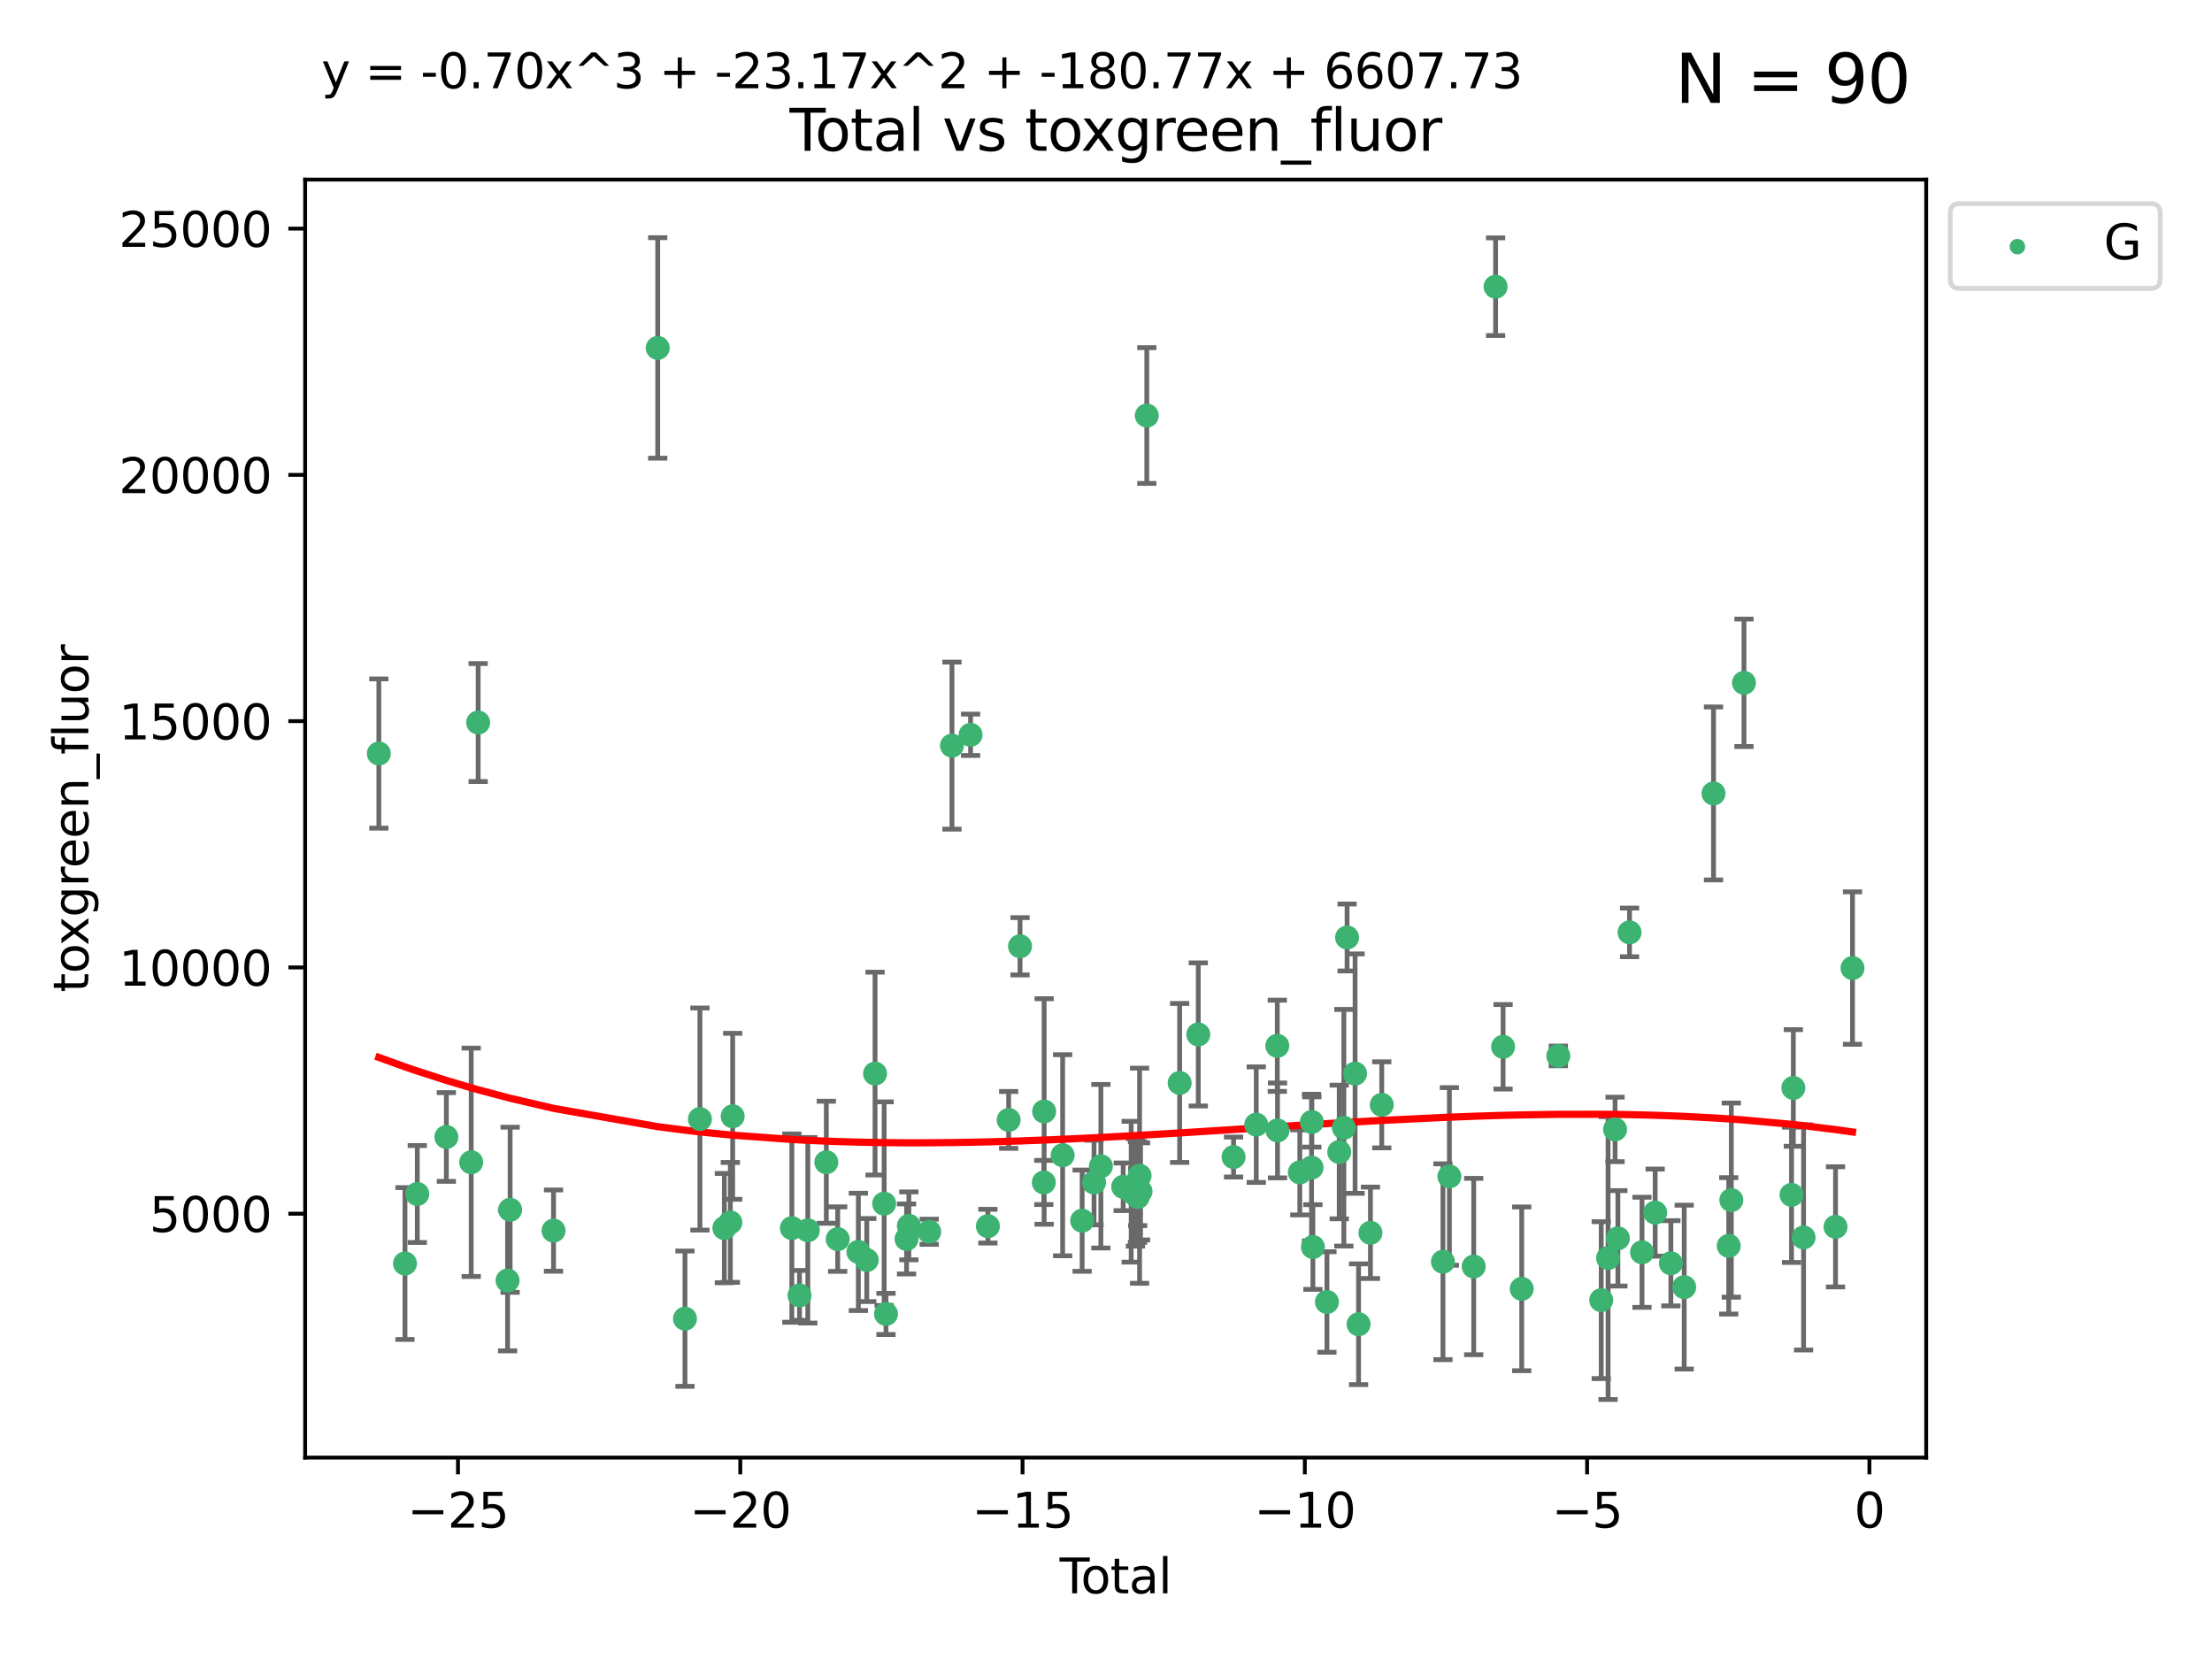 <?xml version="1.0" encoding="utf-8" standalone="no"?>
<!DOCTYPE svg PUBLIC "-//W3C//DTD SVG 1.1//EN"
  "http://www.w3.org/Graphics/SVG/1.1/DTD/svg11.dtd">
<svg xmlns:xlink="http://www.w3.org/1999/xlink" width="460.8pt" height="345.6pt" viewBox="0 0 460.8 345.6" xmlns="http://www.w3.org/2000/svg" version="1.1">
 <defs>
  <style type="text/css">*{stroke-linejoin: round; stroke-linecap: butt}</style>
 </defs>
 <g id="figure_1">
  <g id="patch_1">
   <path d="M 0 345.6 
L 460.8 345.6 
L 460.8 0 
L 0 0 
z
" style="fill: #ffffff"/>
  </g>
  <g id="axes_1">
   <g id="patch_2">
    <path d="M 63.571 303.64 
L 401.26 303.64 
L 401.26 37.411 
L 63.571 37.411 
z
" style="fill: #ffffff"/>
   </g>
   <g id="PathCollection_1">
    <defs>
     <path id="m446deeffb2" d="M 0 1.118 
C 0.297 1.118 0.581 1 0.791 0.791 
C 1 0.581 1.118 0.297 1.118 0 
C 1.118 -0.297 1 -0.581 0.791 -0.791 
C 0.581 -1 0.297 -1.118 0 -1.118 
C -0.297 -1.118 -0.581 -1 -0.791 -0.791 
C -1 -0.581 -1.118 -0.297 -1.118 0 
C -1.118 0.297 -1 0.581 -0.791 0.791 
C -0.581 1 -0.297 1.118 0 1.118 
z
" style="stroke: #3cb371"/>
    </defs>
    <g clip-path="url(#p1fb3adb8be)">
     <use xlink:href="#m446deeffb2" x="78.921" y="156.973" style="fill: #3cb371; stroke: #3cb371"/>
     <use xlink:href="#m446deeffb2" x="84.365" y="263.217" style="fill: #3cb371; stroke: #3cb371"/>
     <use xlink:href="#m446deeffb2" x="86.929" y="248.732" style="fill: #3cb371; stroke: #3cb371"/>
     <use xlink:href="#m446deeffb2" x="92.984" y="236.855" style="fill: #3cb371; stroke: #3cb371"/>
     <use xlink:href="#m446deeffb2" x="98.159" y="242.127" style="fill: #3cb371; stroke: #3cb371"/>
     <use xlink:href="#m446deeffb2" x="99.608" y="150.518" style="fill: #3cb371; stroke: #3cb371"/>
     <use xlink:href="#m446deeffb2" x="105.739" y="266.755" style="fill: #3cb371; stroke: #3cb371"/>
     <use xlink:href="#m446deeffb2" x="106.269" y="252.017" style="fill: #3cb371; stroke: #3cb371"/>
     <use xlink:href="#m446deeffb2" x="115.311" y="256.355" style="fill: #3cb371; stroke: #3cb371"/>
     <use xlink:href="#m446deeffb2" x="137.016" y="72.481" style="fill: #3cb371; stroke: #3cb371"/>
     <use xlink:href="#m446deeffb2" x="142.694" y="274.703" style="fill: #3cb371; stroke: #3cb371"/>
     <use xlink:href="#m446deeffb2" x="145.807" y="233.116" style="fill: #3cb371; stroke: #3cb371"/>
     <use xlink:href="#m446deeffb2" x="150.896" y="255.836" style="fill: #3cb371; stroke: #3cb371"/>
     <use xlink:href="#m446deeffb2" x="152.144" y="254.65" style="fill: #3cb371; stroke: #3cb371"/>
     <use xlink:href="#m446deeffb2" x="152.628" y="232.545" style="fill: #3cb371; stroke: #3cb371"/>
     <use xlink:href="#m446deeffb2" x="164.958" y="255.837" style="fill: #3cb371; stroke: #3cb371"/>
     <use xlink:href="#m446deeffb2" x="166.553" y="269.854" style="fill: #3cb371; stroke: #3cb371"/>
     <use xlink:href="#m446deeffb2" x="168.285" y="256.296" style="fill: #3cb371; stroke: #3cb371"/>
     <use xlink:href="#m446deeffb2" x="172.139" y="242.116" style="fill: #3cb371; stroke: #3cb371"/>
     <use xlink:href="#m446deeffb2" x="174.507" y="258.131" style="fill: #3cb371; stroke: #3cb371"/>
     <use xlink:href="#m446deeffb2" x="178.812" y="260.788" style="fill: #3cb371; stroke: #3cb371"/>
     <use xlink:href="#m446deeffb2" x="180.561" y="262.489" style="fill: #3cb371; stroke: #3cb371"/>
     <use xlink:href="#m446deeffb2" x="182.291" y="223.651" style="fill: #3cb371; stroke: #3cb371"/>
     <use xlink:href="#m446deeffb2" x="184.187" y="250.746" style="fill: #3cb371; stroke: #3cb371"/>
     <use xlink:href="#m446deeffb2" x="184.567" y="273.717" style="fill: #3cb371; stroke: #3cb371"/>
     <use xlink:href="#m446deeffb2" x="188.853" y="258.096" style="fill: #3cb371; stroke: #3cb371"/>
     <use xlink:href="#m446deeffb2" x="189.334" y="255.37" style="fill: #3cb371; stroke: #3cb371"/>
     <use xlink:href="#m446deeffb2" x="193.571" y="256.595" style="fill: #3cb371; stroke: #3cb371"/>
     <use xlink:href="#m446deeffb2" x="198.311" y="155.327" style="fill: #3cb371; stroke: #3cb371"/>
     <use xlink:href="#m446deeffb2" x="202.186" y="153.073" style="fill: #3cb371; stroke: #3cb371"/>
     <use xlink:href="#m446deeffb2" x="205.796" y="255.433" style="fill: #3cb371; stroke: #3cb371"/>
     <use xlink:href="#m446deeffb2" x="210.118" y="233.302" style="fill: #3cb371; stroke: #3cb371"/>
     <use xlink:href="#m446deeffb2" x="212.491" y="197.127" style="fill: #3cb371; stroke: #3cb371"/>
     <use xlink:href="#m446deeffb2" x="217.444" y="246.328" style="fill: #3cb371; stroke: #3cb371"/>
     <use xlink:href="#m446deeffb2" x="217.513" y="231.54" style="fill: #3cb371; stroke: #3cb371"/>
     <use xlink:href="#m446deeffb2" x="221.367" y="240.659" style="fill: #3cb371; stroke: #3cb371"/>
     <use xlink:href="#m446deeffb2" x="225.431" y="254.29" style="fill: #3cb371; stroke: #3cb371"/>
     <use xlink:href="#m446deeffb2" x="227.909" y="246.342" style="fill: #3cb371; stroke: #3cb371"/>
     <use xlink:href="#m446deeffb2" x="229.334" y="242.947" style="fill: #3cb371; stroke: #3cb371"/>
     <use xlink:href="#m446deeffb2" x="233.981" y="247.232" style="fill: #3cb371; stroke: #3cb371"/>
     <use xlink:href="#m446deeffb2" x="235.649" y="248.252" style="fill: #3cb371; stroke: #3cb371"/>
     <use xlink:href="#m446deeffb2" x="236.53" y="248.396" style="fill: #3cb371; stroke: #3cb371"/>
     <use xlink:href="#m446deeffb2" x="236.963" y="248.319" style="fill: #3cb371; stroke: #3cb371"/>
     <use xlink:href="#m446deeffb2" x="236.998" y="249.379" style="fill: #3cb371; stroke: #3cb371"/>
     <use xlink:href="#m446deeffb2" x="237.395" y="244.923" style="fill: #3cb371; stroke: #3cb371"/>
     <use xlink:href="#m446deeffb2" x="237.592" y="248.186" style="fill: #3cb371; stroke: #3cb371"/>
     <use xlink:href="#m446deeffb2" x="238.9" y="86.567" style="fill: #3cb371; stroke: #3cb371"/>
     <use xlink:href="#m446deeffb2" x="245.743" y="225.598" style="fill: #3cb371; stroke: #3cb371"/>
     <use xlink:href="#m446deeffb2" x="249.622" y="215.489" style="fill: #3cb371; stroke: #3cb371"/>
     <use xlink:href="#m446deeffb2" x="256.972" y="241.032" style="fill: #3cb371; stroke: #3cb371"/>
     <use xlink:href="#m446deeffb2" x="261.701" y="234.284" style="fill: #3cb371; stroke: #3cb371"/>
     <use xlink:href="#m446deeffb2" x="266.085" y="217.857" style="fill: #3cb371; stroke: #3cb371"/>
     <use xlink:href="#m446deeffb2" x="266.129" y="235.491" style="fill: #3cb371; stroke: #3cb371"/>
     <use xlink:href="#m446deeffb2" x="270.775" y="244.236" style="fill: #3cb371; stroke: #3cb371"/>
     <use xlink:href="#m446deeffb2" x="273.22" y="243.229" style="fill: #3cb371; stroke: #3cb371"/>
     <use xlink:href="#m446deeffb2" x="273.28" y="233.729" style="fill: #3cb371; stroke: #3cb371"/>
     <use xlink:href="#m446deeffb2" x="273.501" y="259.774" style="fill: #3cb371; stroke: #3cb371"/>
     <use xlink:href="#m446deeffb2" x="276.424" y="271.225" style="fill: #3cb371; stroke: #3cb371"/>
     <use xlink:href="#m446deeffb2" x="278.988" y="239.981" style="fill: #3cb371; stroke: #3cb371"/>
     <use xlink:href="#m446deeffb2" x="279.952" y="234.932" style="fill: #3cb371; stroke: #3cb371"/>
     <use xlink:href="#m446deeffb2" x="280.623" y="195.293" style="fill: #3cb371; stroke: #3cb371"/>
     <use xlink:href="#m446deeffb2" x="282.289" y="223.656" style="fill: #3cb371; stroke: #3cb371"/>
     <use xlink:href="#m446deeffb2" x="283.014" y="275.866" style="fill: #3cb371; stroke: #3cb371"/>
     <use xlink:href="#m446deeffb2" x="285.49" y="256.814" style="fill: #3cb371; stroke: #3cb371"/>
     <use xlink:href="#m446deeffb2" x="287.845" y="230.159" style="fill: #3cb371; stroke: #3cb371"/>
     <use xlink:href="#m446deeffb2" x="300.592" y="262.84" style="fill: #3cb371; stroke: #3cb371"/>
     <use xlink:href="#m446deeffb2" x="301.933" y="245.072" style="fill: #3cb371; stroke: #3cb371"/>
     <use xlink:href="#m446deeffb2" x="307" y="263.842" style="fill: #3cb371; stroke: #3cb371"/>
     <use xlink:href="#m446deeffb2" x="311.56" y="59.725" style="fill: #3cb371; stroke: #3cb371"/>
     <use xlink:href="#m446deeffb2" x="313.116" y="218.064" style="fill: #3cb371; stroke: #3cb371"/>
     <use xlink:href="#m446deeffb2" x="317.003" y="268.487" style="fill: #3cb371; stroke: #3cb371"/>
     <use xlink:href="#m446deeffb2" x="324.628" y="219.972" style="fill: #3cb371; stroke: #3cb371"/>
     <use xlink:href="#m446deeffb2" x="333.564" y="270.842" style="fill: #3cb371; stroke: #3cb371"/>
     <use xlink:href="#m446deeffb2" x="334.992" y="262.078" style="fill: #3cb371; stroke: #3cb371"/>
     <use xlink:href="#m446deeffb2" x="336.447" y="235.279" style="fill: #3cb371; stroke: #3cb371"/>
     <use xlink:href="#m446deeffb2" x="337.037" y="257.967" style="fill: #3cb371; stroke: #3cb371"/>
     <use xlink:href="#m446deeffb2" x="339.463" y="194.238" style="fill: #3cb371; stroke: #3cb371"/>
     <use xlink:href="#m446deeffb2" x="342.056" y="260.874" style="fill: #3cb371; stroke: #3cb371"/>
     <use xlink:href="#m446deeffb2" x="344.801" y="252.61" style="fill: #3cb371; stroke: #3cb371"/>
     <use xlink:href="#m446deeffb2" x="348.075" y="263.164" style="fill: #3cb371; stroke: #3cb371"/>
     <use xlink:href="#m446deeffb2" x="350.849" y="268.129" style="fill: #3cb371; stroke: #3cb371"/>
     <use xlink:href="#m446deeffb2" x="356.955" y="165.288" style="fill: #3cb371; stroke: #3cb371"/>
     <use xlink:href="#m446deeffb2" x="360.127" y="259.53" style="fill: #3cb371; stroke: #3cb371"/>
     <use xlink:href="#m446deeffb2" x="360.664" y="250.002" style="fill: #3cb371; stroke: #3cb371"/>
     <use xlink:href="#m446deeffb2" x="363.303" y="142.242" style="fill: #3cb371; stroke: #3cb371"/>
     <use xlink:href="#m446deeffb2" x="373.209" y="248.907" style="fill: #3cb371; stroke: #3cb371"/>
     <use xlink:href="#m446deeffb2" x="373.586" y="226.641" style="fill: #3cb371; stroke: #3cb371"/>
     <use xlink:href="#m446deeffb2" x="375.719" y="257.781" style="fill: #3cb371; stroke: #3cb371"/>
     <use xlink:href="#m446deeffb2" x="382.375" y="255.575" style="fill: #3cb371; stroke: #3cb371"/>
     <use xlink:href="#m446deeffb2" x="385.911" y="201.663" style="fill: #3cb371; stroke: #3cb371"/>
    </g>
   </g>
   <g id="matplotlib.axis_1">
    <g id="xtick_1">
     <g id="line2d_1">
      <defs>
       <path id="mabed5f8216" d="M 0 0 
L 0 3.5 
" style="stroke: #000000; stroke-width: 0.8"/>
      </defs>
      <g>
       <use xlink:href="#mabed5f8216" x="95.408" y="303.64" style="stroke: #000000; stroke-width: 0.8"/>
      </g>
     </g>
     <g id="text_1">
      <!-- −25 -->
      <g transform="translate(84.856 318.238)scale(0.1 -0.1)">
       <defs>
        <path id="DejaVuSans-2212" d="M 678 2272 
L 4684 2272 
L 4684 1741 
L 678 1741 
L 678 2272 
z
" transform="scale(0.016)"/>
        <path id="DejaVuSans-32" d="M 1228 531 
L 3431 531 
L 3431 0 
L 469 0 
L 469 531 
Q 828 903 1448 1529 
Q 2069 2156 2228 2338 
Q 2531 2678 2651 2914 
Q 2772 3150 2772 3378 
Q 2772 3750 2511 3984 
Q 2250 4219 1831 4219 
Q 1534 4219 1204 4116 
Q 875 4013 500 3803 
L 500 4441 
Q 881 4594 1212 4672 
Q 1544 4750 1819 4750 
Q 2544 4750 2975 4387 
Q 3406 4025 3406 3419 
Q 3406 3131 3298 2873 
Q 3191 2616 2906 2266 
Q 2828 2175 2409 1742 
Q 1991 1309 1228 531 
z
" transform="scale(0.016)"/>
        <path id="DejaVuSans-35" d="M 691 4666 
L 3169 4666 
L 3169 4134 
L 1269 4134 
L 1269 2991 
Q 1406 3038 1543 3061 
Q 1681 3084 1819 3084 
Q 2600 3084 3056 2656 
Q 3513 2228 3513 1497 
Q 3513 744 3044 326 
Q 2575 -91 1722 -91 
Q 1428 -91 1123 -41 
Q 819 9 494 109 
L 494 744 
Q 775 591 1075 516 
Q 1375 441 1709 441 
Q 2250 441 2565 725 
Q 2881 1009 2881 1497 
Q 2881 1984 2565 2268 
Q 2250 2553 1709 2553 
Q 1456 2553 1204 2497 
Q 953 2441 691 2322 
L 691 4666 
z
" transform="scale(0.016)"/>
       </defs>
       <use xlink:href="#DejaVuSans-2212"/>
       <use xlink:href="#DejaVuSans-32" x="83.789"/>
       <use xlink:href="#DejaVuSans-35" x="147.412"/>
      </g>
     </g>
    </g>
    <g id="xtick_2">
     <g id="line2d_2">
      <g>
       <use xlink:href="#mabed5f8216" x="154.212" y="303.64" style="stroke: #000000; stroke-width: 0.8"/>
      </g>
     </g>
     <g id="text_2">
      <!-- −20 -->
      <g transform="translate(143.66 318.238)scale(0.1 -0.1)">
       <defs>
        <path id="DejaVuSans-30" d="M 2034 4250 
Q 1547 4250 1301 3770 
Q 1056 3291 1056 2328 
Q 1056 1369 1301 889 
Q 1547 409 2034 409 
Q 2525 409 2770 889 
Q 3016 1369 3016 2328 
Q 3016 3291 2770 3770 
Q 2525 4250 2034 4250 
z
M 2034 4750 
Q 2819 4750 3233 4129 
Q 3647 3509 3647 2328 
Q 3647 1150 3233 529 
Q 2819 -91 2034 -91 
Q 1250 -91 836 529 
Q 422 1150 422 2328 
Q 422 3509 836 4129 
Q 1250 4750 2034 4750 
z
" transform="scale(0.016)"/>
       </defs>
       <use xlink:href="#DejaVuSans-2212"/>
       <use xlink:href="#DejaVuSans-32" x="83.789"/>
       <use xlink:href="#DejaVuSans-30" x="147.412"/>
      </g>
     </g>
    </g>
    <g id="xtick_3">
     <g id="line2d_3">
      <g>
       <use xlink:href="#mabed5f8216" x="213.016" y="303.64" style="stroke: #000000; stroke-width: 0.8"/>
      </g>
     </g>
     <g id="text_3">
      <!-- −15 -->
      <g transform="translate(202.464 318.238)scale(0.1 -0.1)">
       <defs>
        <path id="DejaVuSans-31" d="M 794 531 
L 1825 531 
L 1825 4091 
L 703 3866 
L 703 4441 
L 1819 4666 
L 2450 4666 
L 2450 531 
L 3481 531 
L 3481 0 
L 794 0 
L 794 531 
z
" transform="scale(0.016)"/>
       </defs>
       <use xlink:href="#DejaVuSans-2212"/>
       <use xlink:href="#DejaVuSans-31" x="83.789"/>
       <use xlink:href="#DejaVuSans-35" x="147.412"/>
      </g>
     </g>
    </g>
    <g id="xtick_4">
     <g id="line2d_4">
      <g>
       <use xlink:href="#mabed5f8216" x="271.82" y="303.64" style="stroke: #000000; stroke-width: 0.8"/>
      </g>
     </g>
     <g id="text_4">
      <!-- −10 -->
      <g transform="translate(261.268 318.238)scale(0.1 -0.1)">
       <use xlink:href="#DejaVuSans-2212"/>
       <use xlink:href="#DejaVuSans-31" x="83.789"/>
       <use xlink:href="#DejaVuSans-30" x="147.412"/>
      </g>
     </g>
    </g>
    <g id="xtick_5">
     <g id="line2d_5">
      <g>
       <use xlink:href="#mabed5f8216" x="330.624" y="303.64" style="stroke: #000000; stroke-width: 0.8"/>
      </g>
     </g>
     <g id="text_5">
      <!-- −5 -->
      <g transform="translate(323.253 318.238)scale(0.1 -0.1)">
       <use xlink:href="#DejaVuSans-2212"/>
       <use xlink:href="#DejaVuSans-35" x="83.789"/>
      </g>
     </g>
    </g>
    <g id="xtick_6">
     <g id="line2d_6">
      <g>
       <use xlink:href="#mabed5f8216" x="389.429" y="303.64" style="stroke: #000000; stroke-width: 0.8"/>
      </g>
     </g>
     <g id="text_6">
      <!-- 0 -->
      <g transform="translate(386.247 318.238)scale(0.1 -0.1)">
       <use xlink:href="#DejaVuSans-30"/>
      </g>
     </g>
    </g>
    <g id="text_7">
     <!-- Total -->
     <g transform="translate(220.739 331.917)scale(0.1 -0.1)">
      <defs>
       <path id="DejaVuSans-54" d="M -19 4666 
L 3928 4666 
L 3928 4134 
L 2272 4134 
L 2272 0 
L 1638 0 
L 1638 4134 
L -19 4134 
L -19 4666 
z
" transform="scale(0.016)"/>
       <path id="DejaVuSans-6f" d="M 1959 3097 
Q 1497 3097 1228 2736 
Q 959 2375 959 1747 
Q 959 1119 1226 758 
Q 1494 397 1959 397 
Q 2419 397 2687 759 
Q 2956 1122 2956 1747 
Q 2956 2369 2687 2733 
Q 2419 3097 1959 3097 
z
M 1959 3584 
Q 2709 3584 3137 3096 
Q 3566 2609 3566 1747 
Q 3566 888 3137 398 
Q 2709 -91 1959 -91 
Q 1206 -91 779 398 
Q 353 888 353 1747 
Q 353 2609 779 3096 
Q 1206 3584 1959 3584 
z
" transform="scale(0.016)"/>
       <path id="DejaVuSans-74" d="M 1172 4494 
L 1172 3500 
L 2356 3500 
L 2356 3053 
L 1172 3053 
L 1172 1153 
Q 1172 725 1289 603 
Q 1406 481 1766 481 
L 2356 481 
L 2356 0 
L 1766 0 
Q 1100 0 847 248 
Q 594 497 594 1153 
L 594 3053 
L 172 3053 
L 172 3500 
L 594 3500 
L 594 4494 
L 1172 4494 
z
" transform="scale(0.016)"/>
       <path id="DejaVuSans-61" d="M 2194 1759 
Q 1497 1759 1228 1600 
Q 959 1441 959 1056 
Q 959 750 1161 570 
Q 1363 391 1709 391 
Q 2188 391 2477 730 
Q 2766 1069 2766 1631 
L 2766 1759 
L 2194 1759 
z
M 3341 1997 
L 3341 0 
L 2766 0 
L 2766 531 
Q 2569 213 2275 61 
Q 1981 -91 1556 -91 
Q 1019 -91 701 211 
Q 384 513 384 1019 
Q 384 1609 779 1909 
Q 1175 2209 1959 2209 
L 2766 2209 
L 2766 2266 
Q 2766 2663 2505 2880 
Q 2244 3097 1772 3097 
Q 1472 3097 1187 3025 
Q 903 2953 641 2809 
L 641 3341 
Q 956 3463 1253 3523 
Q 1550 3584 1831 3584 
Q 2591 3584 2966 3190 
Q 3341 2797 3341 1997 
z
" transform="scale(0.016)"/>
       <path id="DejaVuSans-6c" d="M 603 4863 
L 1178 4863 
L 1178 0 
L 603 0 
L 603 4863 
z
" transform="scale(0.016)"/>
      </defs>
      <use xlink:href="#DejaVuSans-54"/>
      <use xlink:href="#DejaVuSans-6f" x="44.084"/>
      <use xlink:href="#DejaVuSans-74" x="105.266"/>
      <use xlink:href="#DejaVuSans-61" x="144.475"/>
      <use xlink:href="#DejaVuSans-6c" x="205.754"/>
     </g>
    </g>
   </g>
   <g id="matplotlib.axis_2">
    <g id="ytick_1">
     <g id="line2d_7">
      <defs>
       <path id="ma8d1abe7d8" d="M 0 0 
L -3.5 0 
" style="stroke: #000000; stroke-width: 0.8"/>
      </defs>
      <g>
       <use xlink:href="#ma8d1abe7d8" x="63.571" y="252.839" style="stroke: #000000; stroke-width: 0.8"/>
      </g>
     </g>
     <g id="text_8">
      <!-- 5000 -->
      <g transform="translate(31.121 256.638)scale(0.1 -0.1)">
       <use xlink:href="#DejaVuSans-35"/>
       <use xlink:href="#DejaVuSans-30" x="63.623"/>
       <use xlink:href="#DejaVuSans-30" x="127.246"/>
       <use xlink:href="#DejaVuSans-30" x="190.869"/>
      </g>
     </g>
    </g>
    <g id="ytick_2">
     <g id="line2d_8">
      <g>
       <use xlink:href="#ma8d1abe7d8" x="63.571" y="201.535" style="stroke: #000000; stroke-width: 0.8"/>
      </g>
     </g>
     <g id="text_9">
      <!-- 10000 -->
      <g transform="translate(24.759 205.334)scale(0.1 -0.1)">
       <use xlink:href="#DejaVuSans-31"/>
       <use xlink:href="#DejaVuSans-30" x="63.623"/>
       <use xlink:href="#DejaVuSans-30" x="127.246"/>
       <use xlink:href="#DejaVuSans-30" x="190.869"/>
       <use xlink:href="#DejaVuSans-30" x="254.492"/>
      </g>
     </g>
    </g>
    <g id="ytick_3">
     <g id="line2d_9">
      <g>
       <use xlink:href="#ma8d1abe7d8" x="63.571" y="150.23" style="stroke: #000000; stroke-width: 0.8"/>
      </g>
     </g>
     <g id="text_10">
      <!-- 15000 -->
      <g transform="translate(24.759 154.03)scale(0.1 -0.1)">
       <use xlink:href="#DejaVuSans-31"/>
       <use xlink:href="#DejaVuSans-35" x="63.623"/>
       <use xlink:href="#DejaVuSans-30" x="127.246"/>
       <use xlink:href="#DejaVuSans-30" x="190.869"/>
       <use xlink:href="#DejaVuSans-30" x="254.492"/>
      </g>
     </g>
    </g>
    <g id="ytick_4">
     <g id="line2d_10">
      <g>
       <use xlink:href="#ma8d1abe7d8" x="63.571" y="98.926" style="stroke: #000000; stroke-width: 0.8"/>
      </g>
     </g>
     <g id="text_11">
      <!-- 20000 -->
      <g transform="translate(24.759 102.725)scale(0.1 -0.1)">
       <use xlink:href="#DejaVuSans-32"/>
       <use xlink:href="#DejaVuSans-30" x="63.623"/>
       <use xlink:href="#DejaVuSans-30" x="127.246"/>
       <use xlink:href="#DejaVuSans-30" x="190.869"/>
       <use xlink:href="#DejaVuSans-30" x="254.492"/>
      </g>
     </g>
    </g>
    <g id="ytick_5">
     <g id="line2d_11">
      <g>
       <use xlink:href="#ma8d1abe7d8" x="63.571" y="47.622" style="stroke: #000000; stroke-width: 0.8"/>
      </g>
     </g>
     <g id="text_12">
      <!-- 25000 -->
      <g transform="translate(24.759 51.421)scale(0.1 -0.1)">
       <use xlink:href="#DejaVuSans-32"/>
       <use xlink:href="#DejaVuSans-35" x="63.623"/>
       <use xlink:href="#DejaVuSans-30" x="127.246"/>
       <use xlink:href="#DejaVuSans-30" x="190.869"/>
       <use xlink:href="#DejaVuSans-30" x="254.492"/>
      </g>
     </g>
    </g>
    <g id="text_13">
     <!-- toxgreen_fluor -->
     <g transform="translate(18.401 206.72)rotate(-90)scale(0.1 -0.1)">
      <defs>
       <path id="DejaVuSans-78" d="M 3513 3500 
L 2247 1797 
L 3578 0 
L 2900 0 
L 1881 1375 
L 863 0 
L 184 0 
L 1544 1831 
L 300 3500 
L 978 3500 
L 1906 2253 
L 2834 3500 
L 3513 3500 
z
" transform="scale(0.016)"/>
       <path id="DejaVuSans-67" d="M 2906 1791 
Q 2906 2416 2648 2759 
Q 2391 3103 1925 3103 
Q 1463 3103 1205 2759 
Q 947 2416 947 1791 
Q 947 1169 1205 825 
Q 1463 481 1925 481 
Q 2391 481 2648 825 
Q 2906 1169 2906 1791 
z
M 3481 434 
Q 3481 -459 3084 -895 
Q 2688 -1331 1869 -1331 
Q 1566 -1331 1297 -1286 
Q 1028 -1241 775 -1147 
L 775 -588 
Q 1028 -725 1275 -790 
Q 1522 -856 1778 -856 
Q 2344 -856 2625 -561 
Q 2906 -266 2906 331 
L 2906 616 
Q 2728 306 2450 153 
Q 2172 0 1784 0 
Q 1141 0 747 490 
Q 353 981 353 1791 
Q 353 2603 747 3093 
Q 1141 3584 1784 3584 
Q 2172 3584 2450 3431 
Q 2728 3278 2906 2969 
L 2906 3500 
L 3481 3500 
L 3481 434 
z
" transform="scale(0.016)"/>
       <path id="DejaVuSans-72" d="M 2631 2963 
Q 2534 3019 2420 3045 
Q 2306 3072 2169 3072 
Q 1681 3072 1420 2755 
Q 1159 2438 1159 1844 
L 1159 0 
L 581 0 
L 581 3500 
L 1159 3500 
L 1159 2956 
Q 1341 3275 1631 3429 
Q 1922 3584 2338 3584 
Q 2397 3584 2469 3576 
Q 2541 3569 2628 3553 
L 2631 2963 
z
" transform="scale(0.016)"/>
       <path id="DejaVuSans-65" d="M 3597 1894 
L 3597 1613 
L 953 1613 
Q 991 1019 1311 708 
Q 1631 397 2203 397 
Q 2534 397 2845 478 
Q 3156 559 3463 722 
L 3463 178 
Q 3153 47 2828 -22 
Q 2503 -91 2169 -91 
Q 1331 -91 842 396 
Q 353 884 353 1716 
Q 353 2575 817 3079 
Q 1281 3584 2069 3584 
Q 2775 3584 3186 3129 
Q 3597 2675 3597 1894 
z
M 3022 2063 
Q 3016 2534 2758 2815 
Q 2500 3097 2075 3097 
Q 1594 3097 1305 2825 
Q 1016 2553 972 2059 
L 3022 2063 
z
" transform="scale(0.016)"/>
       <path id="DejaVuSans-6e" d="M 3513 2113 
L 3513 0 
L 2938 0 
L 2938 2094 
Q 2938 2591 2744 2837 
Q 2550 3084 2163 3084 
Q 1697 3084 1428 2787 
Q 1159 2491 1159 1978 
L 1159 0 
L 581 0 
L 581 3500 
L 1159 3500 
L 1159 2956 
Q 1366 3272 1645 3428 
Q 1925 3584 2291 3584 
Q 2894 3584 3203 3211 
Q 3513 2838 3513 2113 
z
" transform="scale(0.016)"/>
       <path id="DejaVuSans-5f" d="M 3263 -1063 
L 3263 -1509 
L -63 -1509 
L -63 -1063 
L 3263 -1063 
z
" transform="scale(0.016)"/>
       <path id="DejaVuSans-66" d="M 2375 4863 
L 2375 4384 
L 1825 4384 
Q 1516 4384 1395 4259 
Q 1275 4134 1275 3809 
L 1275 3500 
L 2222 3500 
L 2222 3053 
L 1275 3053 
L 1275 0 
L 697 0 
L 697 3053 
L 147 3053 
L 147 3500 
L 697 3500 
L 697 3744 
Q 697 4328 969 4595 
Q 1241 4863 1831 4863 
L 2375 4863 
z
" transform="scale(0.016)"/>
       <path id="DejaVuSans-75" d="M 544 1381 
L 544 3500 
L 1119 3500 
L 1119 1403 
Q 1119 906 1312 657 
Q 1506 409 1894 409 
Q 2359 409 2629 706 
Q 2900 1003 2900 1516 
L 2900 3500 
L 3475 3500 
L 3475 0 
L 2900 0 
L 2900 538 
Q 2691 219 2414 64 
Q 2138 -91 1772 -91 
Q 1169 -91 856 284 
Q 544 659 544 1381 
z
M 1991 3584 
L 1991 3584 
z
" transform="scale(0.016)"/>
      </defs>
      <use xlink:href="#DejaVuSans-74"/>
      <use xlink:href="#DejaVuSans-6f" x="39.209"/>
      <use xlink:href="#DejaVuSans-78" x="97.266"/>
      <use xlink:href="#DejaVuSans-67" x="156.445"/>
      <use xlink:href="#DejaVuSans-72" x="219.922"/>
      <use xlink:href="#DejaVuSans-65" x="258.785"/>
      <use xlink:href="#DejaVuSans-65" x="320.309"/>
      <use xlink:href="#DejaVuSans-6e" x="381.832"/>
      <use xlink:href="#DejaVuSans-5f" x="445.211"/>
      <use xlink:href="#DejaVuSans-66" x="495.211"/>
      <use xlink:href="#DejaVuSans-6c" x="530.416"/>
      <use xlink:href="#DejaVuSans-75" x="558.199"/>
      <use xlink:href="#DejaVuSans-6f" x="621.578"/>
      <use xlink:href="#DejaVuSans-72" x="682.76"/>
     </g>
    </g>
   </g>
   <g id="LineCollection_1">
    <path d="M 78.921 172.518 
L 78.921 141.428 
" clip-path="url(#p1fb3adb8be)" style="fill: none; stroke: #696969"/>
    <path d="M 84.365 279.032 
L 84.365 247.402 
" clip-path="url(#p1fb3adb8be)" style="fill: none; stroke: #696969"/>
    <path d="M 86.929 258.83 
L 86.929 238.635 
" clip-path="url(#p1fb3adb8be)" style="fill: none; stroke: #696969"/>
    <path d="M 92.984 246.099 
L 92.984 227.611 
" clip-path="url(#p1fb3adb8be)" style="fill: none; stroke: #696969"/>
    <path d="M 98.159 265.914 
L 98.159 218.34 
" clip-path="url(#p1fb3adb8be)" style="fill: none; stroke: #696969"/>
    <path d="M 99.608 162.805 
L 99.608 138.232 
" clip-path="url(#p1fb3adb8be)" style="fill: none; stroke: #696969"/>
    <path d="M 105.739 281.408 
L 105.739 252.102 
" clip-path="url(#p1fb3adb8be)" style="fill: none; stroke: #696969"/>
    <path d="M 106.269 269.217 
L 106.269 234.816 
" clip-path="url(#p1fb3adb8be)" style="fill: none; stroke: #696969"/>
    <path d="M 115.311 264.817 
L 115.311 247.893 
" clip-path="url(#p1fb3adb8be)" style="fill: none; stroke: #696969"/>
    <path d="M 137.016 95.45 
L 137.016 49.513 
" clip-path="url(#p1fb3adb8be)" style="fill: none; stroke: #696969"/>
    <path d="M 142.694 288.799 
L 142.694 260.608 
" clip-path="url(#p1fb3adb8be)" style="fill: none; stroke: #696969"/>
    <path d="M 145.807 256.248 
L 145.807 209.985 
" clip-path="url(#p1fb3adb8be)" style="fill: none; stroke: #696969"/>
    <path d="M 150.896 267.219 
L 150.896 244.452 
" clip-path="url(#p1fb3adb8be)" style="fill: none; stroke: #696969"/>
    <path d="M 152.144 267.139 
L 152.144 242.161 
" clip-path="url(#p1fb3adb8be)" style="fill: none; stroke: #696969"/>
    <path d="M 152.628 249.835 
L 152.628 215.255 
" clip-path="url(#p1fb3adb8be)" style="fill: none; stroke: #696969"/>
    <path d="M 164.958 275.447 
L 164.958 236.226 
" clip-path="url(#p1fb3adb8be)" style="fill: none; stroke: #696969"/>
    <path d="M 166.553 275.053 
L 166.553 264.654 
" clip-path="url(#p1fb3adb8be)" style="fill: none; stroke: #696969"/>
    <path d="M 168.285 275.617 
L 168.285 236.975 
" clip-path="url(#p1fb3adb8be)" style="fill: none; stroke: #696969"/>
    <path d="M 172.139 254.827 
L 172.139 229.406 
" clip-path="url(#p1fb3adb8be)" style="fill: none; stroke: #696969"/>
    <path d="M 174.507 264.849 
L 174.507 251.414 
" clip-path="url(#p1fb3adb8be)" style="fill: none; stroke: #696969"/>
    <path d="M 178.812 273.01 
L 178.812 248.566 
" clip-path="url(#p1fb3adb8be)" style="fill: none; stroke: #696969"/>
    <path d="M 180.561 271.138 
L 180.561 253.84 
" clip-path="url(#p1fb3adb8be)" style="fill: none; stroke: #696969"/>
    <path d="M 182.291 244.775 
L 182.291 202.526 
" clip-path="url(#p1fb3adb8be)" style="fill: none; stroke: #696969"/>
    <path d="M 184.187 271.96 
L 184.187 229.532 
" clip-path="url(#p1fb3adb8be)" style="fill: none; stroke: #696969"/>
    <path d="M 184.567 278.006 
L 184.567 269.428 
" clip-path="url(#p1fb3adb8be)" style="fill: none; stroke: #696969"/>
    <path d="M 188.853 265.386 
L 188.853 250.805 
" clip-path="url(#p1fb3adb8be)" style="fill: none; stroke: #696969"/>
    <path d="M 189.334 262.443 
L 189.334 248.297 
" clip-path="url(#p1fb3adb8be)" style="fill: none; stroke: #696969"/>
    <path d="M 193.571 259.214 
L 193.571 253.976 
" clip-path="url(#p1fb3adb8be)" style="fill: none; stroke: #696969"/>
    <path d="M 198.311 172.723 
L 198.311 137.93 
" clip-path="url(#p1fb3adb8be)" style="fill: none; stroke: #696969"/>
    <path d="M 202.186 157.379 
L 202.186 148.768 
" clip-path="url(#p1fb3adb8be)" style="fill: none; stroke: #696969"/>
    <path d="M 205.796 258.946 
L 205.796 251.919 
" clip-path="url(#p1fb3adb8be)" style="fill: none; stroke: #696969"/>
    <path d="M 210.118 239.227 
L 210.118 227.376 
" clip-path="url(#p1fb3adb8be)" style="fill: none; stroke: #696969"/>
    <path d="M 212.491 203.096 
L 212.491 191.158 
" clip-path="url(#p1fb3adb8be)" style="fill: none; stroke: #696969"/>
    <path d="M 217.444 250.927 
L 217.444 241.729 
" clip-path="url(#p1fb3adb8be)" style="fill: none; stroke: #696969"/>
    <path d="M 217.513 255.032 
L 217.513 208.049 
" clip-path="url(#p1fb3adb8be)" style="fill: none; stroke: #696969"/>
    <path d="M 221.367 261.607 
L 221.367 219.712 
" clip-path="url(#p1fb3adb8be)" style="fill: none; stroke: #696969"/>
    <path d="M 225.431 264.833 
L 225.431 243.746 
" clip-path="url(#p1fb3adb8be)" style="fill: none; stroke: #696969"/>
    <path d="M 227.909 255.151 
L 227.909 237.534 
" clip-path="url(#p1fb3adb8be)" style="fill: none; stroke: #696969"/>
    <path d="M 229.334 259.984 
L 229.334 225.911 
" clip-path="url(#p1fb3adb8be)" style="fill: none; stroke: #696969"/>
    <path d="M 233.981 252.194 
L 233.981 242.27 
" clip-path="url(#p1fb3adb8be)" style="fill: none; stroke: #696969"/>
    <path d="M 235.649 262.917 
L 235.649 233.587 
" clip-path="url(#p1fb3adb8be)" style="fill: none; stroke: #696969"/>
    <path d="M 236.53 259.582 
L 236.53 237.21 
" clip-path="url(#p1fb3adb8be)" style="fill: none; stroke: #696969"/>
    <path d="M 236.963 258.809 
L 236.963 237.829 
" clip-path="url(#p1fb3adb8be)" style="fill: none; stroke: #696969"/>
    <path d="M 236.998 255.315 
L 236.998 243.443 
" clip-path="url(#p1fb3adb8be)" style="fill: none; stroke: #696969"/>
    <path d="M 237.395 267.331 
L 237.395 222.515 
" clip-path="url(#p1fb3adb8be)" style="fill: none; stroke: #696969"/>
    <path d="M 237.592 258.301 
L 237.592 238.071 
" clip-path="url(#p1fb3adb8be)" style="fill: none; stroke: #696969"/>
    <path d="M 238.9 100.71 
L 238.9 72.424 
" clip-path="url(#p1fb3adb8be)" style="fill: none; stroke: #696969"/>
    <path d="M 245.743 242.153 
L 245.743 209.043 
" clip-path="url(#p1fb3adb8be)" style="fill: none; stroke: #696969"/>
    <path d="M 249.622 230.395 
L 249.622 200.584 
" clip-path="url(#p1fb3adb8be)" style="fill: none; stroke: #696969"/>
    <path d="M 256.972 245.196 
L 256.972 236.868 
" clip-path="url(#p1fb3adb8be)" style="fill: none; stroke: #696969"/>
    <path d="M 261.701 246.318 
L 261.701 222.249 
" clip-path="url(#p1fb3adb8be)" style="fill: none; stroke: #696969"/>
    <path d="M 266.085 227.36 
L 266.085 208.354 
" clip-path="url(#p1fb3adb8be)" style="fill: none; stroke: #696969"/>
    <path d="M 266.129 245.374 
L 266.129 225.609 
" clip-path="url(#p1fb3adb8be)" style="fill: none; stroke: #696969"/>
    <path d="M 270.775 253.093 
L 270.775 235.38 
" clip-path="url(#p1fb3adb8be)" style="fill: none; stroke: #696969"/>
    <path d="M 273.22 258.506 
L 273.22 227.952 
" clip-path="url(#p1fb3adb8be)" style="fill: none; stroke: #696969"/>
    <path d="M 273.28 238.958 
L 273.28 228.501 
" clip-path="url(#p1fb3adb8be)" style="fill: none; stroke: #696969"/>
    <path d="M 273.501 268.597 
L 273.501 250.95 
" clip-path="url(#p1fb3adb8be)" style="fill: none; stroke: #696969"/>
    <path d="M 276.424 281.697 
L 276.424 260.754 
" clip-path="url(#p1fb3adb8be)" style="fill: none; stroke: #696969"/>
    <path d="M 278.988 253.903 
L 278.988 226.059 
" clip-path="url(#p1fb3adb8be)" style="fill: none; stroke: #696969"/>
    <path d="M 279.952 259.58 
L 279.952 210.284 
" clip-path="url(#p1fb3adb8be)" style="fill: none; stroke: #696969"/>
    <path d="M 280.623 202.267 
L 280.623 188.319 
" clip-path="url(#p1fb3adb8be)" style="fill: none; stroke: #696969"/>
    <path d="M 282.289 248.595 
L 282.289 198.716 
" clip-path="url(#p1fb3adb8be)" style="fill: none; stroke: #696969"/>
    <path d="M 283.014 288.443 
L 283.014 263.289 
" clip-path="url(#p1fb3adb8be)" style="fill: none; stroke: #696969"/>
    <path d="M 285.49 266.334 
L 285.49 247.294 
" clip-path="url(#p1fb3adb8be)" style="fill: none; stroke: #696969"/>
    <path d="M 287.845 239.119 
L 287.845 221.198 
" clip-path="url(#p1fb3adb8be)" style="fill: none; stroke: #696969"/>
    <path d="M 300.592 283.238 
L 300.592 242.441 
" clip-path="url(#p1fb3adb8be)" style="fill: none; stroke: #696969"/>
    <path d="M 301.933 263.575 
L 301.933 226.569 
" clip-path="url(#p1fb3adb8be)" style="fill: none; stroke: #696969"/>
    <path d="M 307 282.216 
L 307 245.468 
" clip-path="url(#p1fb3adb8be)" style="fill: none; stroke: #696969"/>
    <path d="M 311.56 69.9 
L 311.56 49.549 
" clip-path="url(#p1fb3adb8be)" style="fill: none; stroke: #696969"/>
    <path d="M 313.116 226.863 
L 313.116 209.265 
" clip-path="url(#p1fb3adb8be)" style="fill: none; stroke: #696969"/>
    <path d="M 317.003 285.54 
L 317.003 251.435 
" clip-path="url(#p1fb3adb8be)" style="fill: none; stroke: #696969"/>
    <path d="M 324.628 222.029 
L 324.628 217.915 
" clip-path="url(#p1fb3adb8be)" style="fill: none; stroke: #696969"/>
    <path d="M 333.564 287.184 
L 333.564 254.5 
" clip-path="url(#p1fb3adb8be)" style="fill: none; stroke: #696969"/>
    <path d="M 334.992 291.539 
L 334.992 232.618 
" clip-path="url(#p1fb3adb8be)" style="fill: none; stroke: #696969"/>
    <path d="M 336.447 241.998 
L 336.447 228.56 
" clip-path="url(#p1fb3adb8be)" style="fill: none; stroke: #696969"/>
    <path d="M 337.037 267.904 
L 337.037 248.03 
" clip-path="url(#p1fb3adb8be)" style="fill: none; stroke: #696969"/>
    <path d="M 339.463 199.306 
L 339.463 189.169 
" clip-path="url(#p1fb3adb8be)" style="fill: none; stroke: #696969"/>
    <path d="M 342.056 272.344 
L 342.056 249.403 
" clip-path="url(#p1fb3adb8be)" style="fill: none; stroke: #696969"/>
    <path d="M 344.801 261.684 
L 344.801 243.536 
" clip-path="url(#p1fb3adb8be)" style="fill: none; stroke: #696969"/>
    <path d="M 348.075 272.043 
L 348.075 254.285 
" clip-path="url(#p1fb3adb8be)" style="fill: none; stroke: #696969"/>
    <path d="M 350.849 285.2 
L 350.849 251.059 
" clip-path="url(#p1fb3adb8be)" style="fill: none; stroke: #696969"/>
    <path d="M 356.955 183.306 
L 356.955 147.271 
" clip-path="url(#p1fb3adb8be)" style="fill: none; stroke: #696969"/>
    <path d="M 360.127 273.738 
L 360.127 245.323 
" clip-path="url(#p1fb3adb8be)" style="fill: none; stroke: #696969"/>
    <path d="M 360.664 270.227 
L 360.664 229.777 
" clip-path="url(#p1fb3adb8be)" style="fill: none; stroke: #696969"/>
    <path d="M 363.303 155.517 
L 363.303 128.968 
" clip-path="url(#p1fb3adb8be)" style="fill: none; stroke: #696969"/>
    <path d="M 373.209 262.995 
L 373.209 234.82 
" clip-path="url(#p1fb3adb8be)" style="fill: none; stroke: #696969"/>
    <path d="M 373.586 238.785 
L 373.586 214.497 
" clip-path="url(#p1fb3adb8be)" style="fill: none; stroke: #696969"/>
    <path d="M 375.719 281.229 
L 375.719 234.333 
" clip-path="url(#p1fb3adb8be)" style="fill: none; stroke: #696969"/>
    <path d="M 382.375 268.094 
L 382.375 243.057 
" clip-path="url(#p1fb3adb8be)" style="fill: none; stroke: #696969"/>
    <path d="M 385.911 217.542 
L 385.911 185.785 
" clip-path="url(#p1fb3adb8be)" style="fill: none; stroke: #696969"/>
   </g>
   <g id="line2d_12">
    <defs>
     <path id="m6806550f1d" d="M 2 0 
L -2 -0 
" style="stroke: #696969"/>
    </defs>
    <g clip-path="url(#p1fb3adb8be)">
     <use xlink:href="#m6806550f1d" x="78.921" y="172.518" style="fill: #696969; stroke: #696969"/>
     <use xlink:href="#m6806550f1d" x="84.365" y="279.032" style="fill: #696969; stroke: #696969"/>
     <use xlink:href="#m6806550f1d" x="86.929" y="258.83" style="fill: #696969; stroke: #696969"/>
     <use xlink:href="#m6806550f1d" x="92.984" y="246.099" style="fill: #696969; stroke: #696969"/>
     <use xlink:href="#m6806550f1d" x="98.159" y="265.914" style="fill: #696969; stroke: #696969"/>
     <use xlink:href="#m6806550f1d" x="99.608" y="162.805" style="fill: #696969; stroke: #696969"/>
     <use xlink:href="#m6806550f1d" x="105.739" y="281.408" style="fill: #696969; stroke: #696969"/>
     <use xlink:href="#m6806550f1d" x="106.269" y="269.217" style="fill: #696969; stroke: #696969"/>
     <use xlink:href="#m6806550f1d" x="115.311" y="264.817" style="fill: #696969; stroke: #696969"/>
     <use xlink:href="#m6806550f1d" x="137.016" y="95.45" style="fill: #696969; stroke: #696969"/>
     <use xlink:href="#m6806550f1d" x="142.694" y="288.799" style="fill: #696969; stroke: #696969"/>
     <use xlink:href="#m6806550f1d" x="145.807" y="256.248" style="fill: #696969; stroke: #696969"/>
     <use xlink:href="#m6806550f1d" x="150.896" y="267.219" style="fill: #696969; stroke: #696969"/>
     <use xlink:href="#m6806550f1d" x="152.144" y="267.139" style="fill: #696969; stroke: #696969"/>
     <use xlink:href="#m6806550f1d" x="152.628" y="249.835" style="fill: #696969; stroke: #696969"/>
     <use xlink:href="#m6806550f1d" x="164.958" y="275.447" style="fill: #696969; stroke: #696969"/>
     <use xlink:href="#m6806550f1d" x="166.553" y="275.053" style="fill: #696969; stroke: #696969"/>
     <use xlink:href="#m6806550f1d" x="168.285" y="275.617" style="fill: #696969; stroke: #696969"/>
     <use xlink:href="#m6806550f1d" x="172.139" y="254.827" style="fill: #696969; stroke: #696969"/>
     <use xlink:href="#m6806550f1d" x="174.507" y="264.849" style="fill: #696969; stroke: #696969"/>
     <use xlink:href="#m6806550f1d" x="178.812" y="273.01" style="fill: #696969; stroke: #696969"/>
     <use xlink:href="#m6806550f1d" x="180.561" y="271.138" style="fill: #696969; stroke: #696969"/>
     <use xlink:href="#m6806550f1d" x="182.291" y="244.775" style="fill: #696969; stroke: #696969"/>
     <use xlink:href="#m6806550f1d" x="184.187" y="271.96" style="fill: #696969; stroke: #696969"/>
     <use xlink:href="#m6806550f1d" x="184.567" y="278.006" style="fill: #696969; stroke: #696969"/>
     <use xlink:href="#m6806550f1d" x="188.853" y="265.386" style="fill: #696969; stroke: #696969"/>
     <use xlink:href="#m6806550f1d" x="189.334" y="262.443" style="fill: #696969; stroke: #696969"/>
     <use xlink:href="#m6806550f1d" x="193.571" y="259.214" style="fill: #696969; stroke: #696969"/>
     <use xlink:href="#m6806550f1d" x="198.311" y="172.723" style="fill: #696969; stroke: #696969"/>
     <use xlink:href="#m6806550f1d" x="202.186" y="157.379" style="fill: #696969; stroke: #696969"/>
     <use xlink:href="#m6806550f1d" x="205.796" y="258.946" style="fill: #696969; stroke: #696969"/>
     <use xlink:href="#m6806550f1d" x="210.118" y="239.227" style="fill: #696969; stroke: #696969"/>
     <use xlink:href="#m6806550f1d" x="212.491" y="203.096" style="fill: #696969; stroke: #696969"/>
     <use xlink:href="#m6806550f1d" x="217.444" y="250.927" style="fill: #696969; stroke: #696969"/>
     <use xlink:href="#m6806550f1d" x="217.513" y="255.032" style="fill: #696969; stroke: #696969"/>
     <use xlink:href="#m6806550f1d" x="221.367" y="261.607" style="fill: #696969; stroke: #696969"/>
     <use xlink:href="#m6806550f1d" x="225.431" y="264.833" style="fill: #696969; stroke: #696969"/>
     <use xlink:href="#m6806550f1d" x="227.909" y="255.151" style="fill: #696969; stroke: #696969"/>
     <use xlink:href="#m6806550f1d" x="229.334" y="259.984" style="fill: #696969; stroke: #696969"/>
     <use xlink:href="#m6806550f1d" x="233.981" y="252.194" style="fill: #696969; stroke: #696969"/>
     <use xlink:href="#m6806550f1d" x="235.649" y="262.917" style="fill: #696969; stroke: #696969"/>
     <use xlink:href="#m6806550f1d" x="236.53" y="259.582" style="fill: #696969; stroke: #696969"/>
     <use xlink:href="#m6806550f1d" x="236.963" y="258.809" style="fill: #696969; stroke: #696969"/>
     <use xlink:href="#m6806550f1d" x="236.998" y="255.315" style="fill: #696969; stroke: #696969"/>
     <use xlink:href="#m6806550f1d" x="237.395" y="267.331" style="fill: #696969; stroke: #696969"/>
     <use xlink:href="#m6806550f1d" x="237.592" y="258.301" style="fill: #696969; stroke: #696969"/>
     <use xlink:href="#m6806550f1d" x="238.9" y="100.71" style="fill: #696969; stroke: #696969"/>
     <use xlink:href="#m6806550f1d" x="245.743" y="242.153" style="fill: #696969; stroke: #696969"/>
     <use xlink:href="#m6806550f1d" x="249.622" y="230.395" style="fill: #696969; stroke: #696969"/>
     <use xlink:href="#m6806550f1d" x="256.972" y="245.196" style="fill: #696969; stroke: #696969"/>
     <use xlink:href="#m6806550f1d" x="261.701" y="246.318" style="fill: #696969; stroke: #696969"/>
     <use xlink:href="#m6806550f1d" x="266.085" y="227.36" style="fill: #696969; stroke: #696969"/>
     <use xlink:href="#m6806550f1d" x="266.129" y="245.374" style="fill: #696969; stroke: #696969"/>
     <use xlink:href="#m6806550f1d" x="270.775" y="253.093" style="fill: #696969; stroke: #696969"/>
     <use xlink:href="#m6806550f1d" x="273.22" y="258.506" style="fill: #696969; stroke: #696969"/>
     <use xlink:href="#m6806550f1d" x="273.28" y="238.958" style="fill: #696969; stroke: #696969"/>
     <use xlink:href="#m6806550f1d" x="273.501" y="268.597" style="fill: #696969; stroke: #696969"/>
     <use xlink:href="#m6806550f1d" x="276.424" y="281.697" style="fill: #696969; stroke: #696969"/>
     <use xlink:href="#m6806550f1d" x="278.988" y="253.903" style="fill: #696969; stroke: #696969"/>
     <use xlink:href="#m6806550f1d" x="279.952" y="259.58" style="fill: #696969; stroke: #696969"/>
     <use xlink:href="#m6806550f1d" x="280.623" y="202.267" style="fill: #696969; stroke: #696969"/>
     <use xlink:href="#m6806550f1d" x="282.289" y="248.595" style="fill: #696969; stroke: #696969"/>
     <use xlink:href="#m6806550f1d" x="283.014" y="288.443" style="fill: #696969; stroke: #696969"/>
     <use xlink:href="#m6806550f1d" x="285.49" y="266.334" style="fill: #696969; stroke: #696969"/>
     <use xlink:href="#m6806550f1d" x="287.845" y="239.119" style="fill: #696969; stroke: #696969"/>
     <use xlink:href="#m6806550f1d" x="300.592" y="283.238" style="fill: #696969; stroke: #696969"/>
     <use xlink:href="#m6806550f1d" x="301.933" y="263.575" style="fill: #696969; stroke: #696969"/>
     <use xlink:href="#m6806550f1d" x="307" y="282.216" style="fill: #696969; stroke: #696969"/>
     <use xlink:href="#m6806550f1d" x="311.56" y="69.9" style="fill: #696969; stroke: #696969"/>
     <use xlink:href="#m6806550f1d" x="313.116" y="226.863" style="fill: #696969; stroke: #696969"/>
     <use xlink:href="#m6806550f1d" x="317.003" y="285.54" style="fill: #696969; stroke: #696969"/>
     <use xlink:href="#m6806550f1d" x="324.628" y="222.029" style="fill: #696969; stroke: #696969"/>
     <use xlink:href="#m6806550f1d" x="333.564" y="287.184" style="fill: #696969; stroke: #696969"/>
     <use xlink:href="#m6806550f1d" x="334.992" y="291.539" style="fill: #696969; stroke: #696969"/>
     <use xlink:href="#m6806550f1d" x="336.447" y="241.998" style="fill: #696969; stroke: #696969"/>
     <use xlink:href="#m6806550f1d" x="337.037" y="267.904" style="fill: #696969; stroke: #696969"/>
     <use xlink:href="#m6806550f1d" x="339.463" y="199.306" style="fill: #696969; stroke: #696969"/>
     <use xlink:href="#m6806550f1d" x="342.056" y="272.344" style="fill: #696969; stroke: #696969"/>
     <use xlink:href="#m6806550f1d" x="344.801" y="261.684" style="fill: #696969; stroke: #696969"/>
     <use xlink:href="#m6806550f1d" x="348.075" y="272.043" style="fill: #696969; stroke: #696969"/>
     <use xlink:href="#m6806550f1d" x="350.849" y="285.2" style="fill: #696969; stroke: #696969"/>
     <use xlink:href="#m6806550f1d" x="356.955" y="183.306" style="fill: #696969; stroke: #696969"/>
     <use xlink:href="#m6806550f1d" x="360.127" y="273.738" style="fill: #696969; stroke: #696969"/>
     <use xlink:href="#m6806550f1d" x="360.664" y="270.227" style="fill: #696969; stroke: #696969"/>
     <use xlink:href="#m6806550f1d" x="363.303" y="155.517" style="fill: #696969; stroke: #696969"/>
     <use xlink:href="#m6806550f1d" x="373.209" y="262.995" style="fill: #696969; stroke: #696969"/>
     <use xlink:href="#m6806550f1d" x="373.586" y="238.785" style="fill: #696969; stroke: #696969"/>
     <use xlink:href="#m6806550f1d" x="375.719" y="281.229" style="fill: #696969; stroke: #696969"/>
     <use xlink:href="#m6806550f1d" x="382.375" y="268.094" style="fill: #696969; stroke: #696969"/>
     <use xlink:href="#m6806550f1d" x="385.911" y="217.542" style="fill: #696969; stroke: #696969"/>
    </g>
   </g>
   <g id="line2d_13">
    <g clip-path="url(#p1fb3adb8be)">
     <use xlink:href="#m6806550f1d" x="78.921" y="141.428" style="fill: #696969; stroke: #696969"/>
     <use xlink:href="#m6806550f1d" x="84.365" y="247.402" style="fill: #696969; stroke: #696969"/>
     <use xlink:href="#m6806550f1d" x="86.929" y="238.635" style="fill: #696969; stroke: #696969"/>
     <use xlink:href="#m6806550f1d" x="92.984" y="227.611" style="fill: #696969; stroke: #696969"/>
     <use xlink:href="#m6806550f1d" x="98.159" y="218.34" style="fill: #696969; stroke: #696969"/>
     <use xlink:href="#m6806550f1d" x="99.608" y="138.232" style="fill: #696969; stroke: #696969"/>
     <use xlink:href="#m6806550f1d" x="105.739" y="252.102" style="fill: #696969; stroke: #696969"/>
     <use xlink:href="#m6806550f1d" x="106.269" y="234.816" style="fill: #696969; stroke: #696969"/>
     <use xlink:href="#m6806550f1d" x="115.311" y="247.893" style="fill: #696969; stroke: #696969"/>
     <use xlink:href="#m6806550f1d" x="137.016" y="49.513" style="fill: #696969; stroke: #696969"/>
     <use xlink:href="#m6806550f1d" x="142.694" y="260.608" style="fill: #696969; stroke: #696969"/>
     <use xlink:href="#m6806550f1d" x="145.807" y="209.985" style="fill: #696969; stroke: #696969"/>
     <use xlink:href="#m6806550f1d" x="150.896" y="244.452" style="fill: #696969; stroke: #696969"/>
     <use xlink:href="#m6806550f1d" x="152.144" y="242.161" style="fill: #696969; stroke: #696969"/>
     <use xlink:href="#m6806550f1d" x="152.628" y="215.255" style="fill: #696969; stroke: #696969"/>
     <use xlink:href="#m6806550f1d" x="164.958" y="236.226" style="fill: #696969; stroke: #696969"/>
     <use xlink:href="#m6806550f1d" x="166.553" y="264.654" style="fill: #696969; stroke: #696969"/>
     <use xlink:href="#m6806550f1d" x="168.285" y="236.975" style="fill: #696969; stroke: #696969"/>
     <use xlink:href="#m6806550f1d" x="172.139" y="229.406" style="fill: #696969; stroke: #696969"/>
     <use xlink:href="#m6806550f1d" x="174.507" y="251.414" style="fill: #696969; stroke: #696969"/>
     <use xlink:href="#m6806550f1d" x="178.812" y="248.566" style="fill: #696969; stroke: #696969"/>
     <use xlink:href="#m6806550f1d" x="180.561" y="253.84" style="fill: #696969; stroke: #696969"/>
     <use xlink:href="#m6806550f1d" x="182.291" y="202.526" style="fill: #696969; stroke: #696969"/>
     <use xlink:href="#m6806550f1d" x="184.187" y="229.532" style="fill: #696969; stroke: #696969"/>
     <use xlink:href="#m6806550f1d" x="184.567" y="269.428" style="fill: #696969; stroke: #696969"/>
     <use xlink:href="#m6806550f1d" x="188.853" y="250.805" style="fill: #696969; stroke: #696969"/>
     <use xlink:href="#m6806550f1d" x="189.334" y="248.297" style="fill: #696969; stroke: #696969"/>
     <use xlink:href="#m6806550f1d" x="193.571" y="253.976" style="fill: #696969; stroke: #696969"/>
     <use xlink:href="#m6806550f1d" x="198.311" y="137.93" style="fill: #696969; stroke: #696969"/>
     <use xlink:href="#m6806550f1d" x="202.186" y="148.768" style="fill: #696969; stroke: #696969"/>
     <use xlink:href="#m6806550f1d" x="205.796" y="251.919" style="fill: #696969; stroke: #696969"/>
     <use xlink:href="#m6806550f1d" x="210.118" y="227.376" style="fill: #696969; stroke: #696969"/>
     <use xlink:href="#m6806550f1d" x="212.491" y="191.158" style="fill: #696969; stroke: #696969"/>
     <use xlink:href="#m6806550f1d" x="217.444" y="241.729" style="fill: #696969; stroke: #696969"/>
     <use xlink:href="#m6806550f1d" x="217.513" y="208.049" style="fill: #696969; stroke: #696969"/>
     <use xlink:href="#m6806550f1d" x="221.367" y="219.712" style="fill: #696969; stroke: #696969"/>
     <use xlink:href="#m6806550f1d" x="225.431" y="243.746" style="fill: #696969; stroke: #696969"/>
     <use xlink:href="#m6806550f1d" x="227.909" y="237.534" style="fill: #696969; stroke: #696969"/>
     <use xlink:href="#m6806550f1d" x="229.334" y="225.911" style="fill: #696969; stroke: #696969"/>
     <use xlink:href="#m6806550f1d" x="233.981" y="242.27" style="fill: #696969; stroke: #696969"/>
     <use xlink:href="#m6806550f1d" x="235.649" y="233.587" style="fill: #696969; stroke: #696969"/>
     <use xlink:href="#m6806550f1d" x="236.53" y="237.21" style="fill: #696969; stroke: #696969"/>
     <use xlink:href="#m6806550f1d" x="236.963" y="237.829" style="fill: #696969; stroke: #696969"/>
     <use xlink:href="#m6806550f1d" x="236.998" y="243.443" style="fill: #696969; stroke: #696969"/>
     <use xlink:href="#m6806550f1d" x="237.395" y="222.515" style="fill: #696969; stroke: #696969"/>
     <use xlink:href="#m6806550f1d" x="237.592" y="238.071" style="fill: #696969; stroke: #696969"/>
     <use xlink:href="#m6806550f1d" x="238.9" y="72.424" style="fill: #696969; stroke: #696969"/>
     <use xlink:href="#m6806550f1d" x="245.743" y="209.043" style="fill: #696969; stroke: #696969"/>
     <use xlink:href="#m6806550f1d" x="249.622" y="200.584" style="fill: #696969; stroke: #696969"/>
     <use xlink:href="#m6806550f1d" x="256.972" y="236.868" style="fill: #696969; stroke: #696969"/>
     <use xlink:href="#m6806550f1d" x="261.701" y="222.249" style="fill: #696969; stroke: #696969"/>
     <use xlink:href="#m6806550f1d" x="266.085" y="208.354" style="fill: #696969; stroke: #696969"/>
     <use xlink:href="#m6806550f1d" x="266.129" y="225.609" style="fill: #696969; stroke: #696969"/>
     <use xlink:href="#m6806550f1d" x="270.775" y="235.38" style="fill: #696969; stroke: #696969"/>
     <use xlink:href="#m6806550f1d" x="273.22" y="227.952" style="fill: #696969; stroke: #696969"/>
     <use xlink:href="#m6806550f1d" x="273.28" y="228.501" style="fill: #696969; stroke: #696969"/>
     <use xlink:href="#m6806550f1d" x="273.501" y="250.95" style="fill: #696969; stroke: #696969"/>
     <use xlink:href="#m6806550f1d" x="276.424" y="260.754" style="fill: #696969; stroke: #696969"/>
     <use xlink:href="#m6806550f1d" x="278.988" y="226.059" style="fill: #696969; stroke: #696969"/>
     <use xlink:href="#m6806550f1d" x="279.952" y="210.284" style="fill: #696969; stroke: #696969"/>
     <use xlink:href="#m6806550f1d" x="280.623" y="188.319" style="fill: #696969; stroke: #696969"/>
     <use xlink:href="#m6806550f1d" x="282.289" y="198.716" style="fill: #696969; stroke: #696969"/>
     <use xlink:href="#m6806550f1d" x="283.014" y="263.289" style="fill: #696969; stroke: #696969"/>
     <use xlink:href="#m6806550f1d" x="285.49" y="247.294" style="fill: #696969; stroke: #696969"/>
     <use xlink:href="#m6806550f1d" x="287.845" y="221.198" style="fill: #696969; stroke: #696969"/>
     <use xlink:href="#m6806550f1d" x="300.592" y="242.441" style="fill: #696969; stroke: #696969"/>
     <use xlink:href="#m6806550f1d" x="301.933" y="226.569" style="fill: #696969; stroke: #696969"/>
     <use xlink:href="#m6806550f1d" x="307" y="245.468" style="fill: #696969; stroke: #696969"/>
     <use xlink:href="#m6806550f1d" x="311.56" y="49.549" style="fill: #696969; stroke: #696969"/>
     <use xlink:href="#m6806550f1d" x="313.116" y="209.265" style="fill: #696969; stroke: #696969"/>
     <use xlink:href="#m6806550f1d" x="317.003" y="251.435" style="fill: #696969; stroke: #696969"/>
     <use xlink:href="#m6806550f1d" x="324.628" y="217.915" style="fill: #696969; stroke: #696969"/>
     <use xlink:href="#m6806550f1d" x="333.564" y="254.5" style="fill: #696969; stroke: #696969"/>
     <use xlink:href="#m6806550f1d" x="334.992" y="232.618" style="fill: #696969; stroke: #696969"/>
     <use xlink:href="#m6806550f1d" x="336.447" y="228.56" style="fill: #696969; stroke: #696969"/>
     <use xlink:href="#m6806550f1d" x="337.037" y="248.03" style="fill: #696969; stroke: #696969"/>
     <use xlink:href="#m6806550f1d" x="339.463" y="189.169" style="fill: #696969; stroke: #696969"/>
     <use xlink:href="#m6806550f1d" x="342.056" y="249.403" style="fill: #696969; stroke: #696969"/>
     <use xlink:href="#m6806550f1d" x="344.801" y="243.536" style="fill: #696969; stroke: #696969"/>
     <use xlink:href="#m6806550f1d" x="348.075" y="254.285" style="fill: #696969; stroke: #696969"/>
     <use xlink:href="#m6806550f1d" x="350.849" y="251.059" style="fill: #696969; stroke: #696969"/>
     <use xlink:href="#m6806550f1d" x="356.955" y="147.271" style="fill: #696969; stroke: #696969"/>
     <use xlink:href="#m6806550f1d" x="360.127" y="245.323" style="fill: #696969; stroke: #696969"/>
     <use xlink:href="#m6806550f1d" x="360.664" y="229.777" style="fill: #696969; stroke: #696969"/>
     <use xlink:href="#m6806550f1d" x="363.303" y="128.968" style="fill: #696969; stroke: #696969"/>
     <use xlink:href="#m6806550f1d" x="373.209" y="234.82" style="fill: #696969; stroke: #696969"/>
     <use xlink:href="#m6806550f1d" x="373.586" y="214.497" style="fill: #696969; stroke: #696969"/>
     <use xlink:href="#m6806550f1d" x="375.719" y="234.333" style="fill: #696969; stroke: #696969"/>
     <use xlink:href="#m6806550f1d" x="382.375" y="243.057" style="fill: #696969; stroke: #696969"/>
     <use xlink:href="#m6806550f1d" x="385.911" y="185.785" style="fill: #696969; stroke: #696969"/>
    </g>
   </g>
   <g id="line2d_14">
    <path d="M 78.921 220.281 
L 84.365 222.244 
L 86.929 223.12 
L 92.984 225.069 
L 98.159 226.605 
L 99.608 227.015 
L 105.739 228.648 
L 106.269 228.782 
L 115.311 230.891 
L 137.016 234.703 
L 142.694 235.435 
L 145.807 235.793 
L 150.896 236.314 
L 152.144 236.43 
L 152.628 236.474 
L 164.958 237.374 
L 166.553 237.461 
L 168.285 237.549 
L 172.139 237.717 
L 174.507 237.803 
L 178.812 237.927 
L 180.561 237.966 
L 182.291 237.998 
L 184.187 238.026 
L 184.567 238.031 
L 188.853 238.064 
L 189.334 238.066 
L 193.571 238.06 
L 198.311 238.017 
L 202.186 237.954 
L 205.796 237.874 
L 210.118 237.754 
L 212.491 237.677 
L 217.444 237.494 
L 217.513 237.491 
L 221.367 237.329 
L 225.431 237.141 
L 227.909 237.019 
L 229.334 236.947 
L 233.981 236.699 
L 235.649 236.606 
L 236.53 236.556 
L 236.963 236.532 
L 236.998 236.53 
L 237.395 236.507 
L 237.592 236.496 
L 238.9 236.42 
L 245.743 236.01 
L 249.622 235.769 
L 256.972 235.301 
L 261.701 234.997 
L 266.085 234.716 
L 266.129 234.714 
L 270.775 234.419 
L 273.22 234.266 
L 273.28 234.263 
L 273.501 234.249 
L 276.424 234.07 
L 278.988 233.915 
L 279.952 233.858 
L 280.623 233.818 
L 282.289 233.721 
L 283.014 233.679 
L 285.49 233.539 
L 287.845 233.409 
L 300.592 232.788 
L 301.933 232.731 
L 307 232.537 
L 311.56 232.39 
L 313.116 232.346 
L 317.003 232.252 
L 324.628 232.134 
L 333.564 232.123 
L 334.992 232.135 
L 336.447 232.152 
L 337.037 232.16 
L 339.463 232.2 
L 342.056 232.257 
L 344.801 232.333 
L 348.075 232.446 
L 350.849 232.562 
L 356.955 232.882 
L 360.127 233.086 
L 360.664 233.123 
L 363.303 233.316 
L 373.209 234.218 
L 373.586 234.258 
L 375.719 234.492 
L 382.375 235.314 
L 385.911 235.809 
" clip-path="url(#p1fb3adb8be)" style="fill: none; stroke: #ff0000; stroke-width: 1.5; stroke-linecap: square"/>
   </g>
   <g id="line2d_15">
    <defs>
     <path id="me464a9f246" d="M 0 2 
C 0.53 2 1.039 1.789 1.414 1.414 
C 1.789 1.039 2 0.53 2 0 
C 2 -0.53 1.789 -1.039 1.414 -1.414 
C 1.039 -1.789 0.53 -2 0 -2 
C -0.53 -2 -1.039 -1.789 -1.414 -1.414 
C -1.789 -1.039 -2 -0.53 -2 0 
C -2 0.53 -1.789 1.039 -1.414 1.414 
C -1.039 1.789 -0.53 2 0 2 
z
" style="stroke: #3cb371"/>
    </defs>
    <g clip-path="url(#p1fb3adb8be)">
     <use xlink:href="#me464a9f246" x="78.921" y="156.973" style="fill: #3cb371; stroke: #3cb371"/>
     <use xlink:href="#me464a9f246" x="84.365" y="263.217" style="fill: #3cb371; stroke: #3cb371"/>
     <use xlink:href="#me464a9f246" x="86.929" y="248.732" style="fill: #3cb371; stroke: #3cb371"/>
     <use xlink:href="#me464a9f246" x="92.984" y="236.855" style="fill: #3cb371; stroke: #3cb371"/>
     <use xlink:href="#me464a9f246" x="98.159" y="242.127" style="fill: #3cb371; stroke: #3cb371"/>
     <use xlink:href="#me464a9f246" x="99.608" y="150.518" style="fill: #3cb371; stroke: #3cb371"/>
     <use xlink:href="#me464a9f246" x="105.739" y="266.755" style="fill: #3cb371; stroke: #3cb371"/>
     <use xlink:href="#me464a9f246" x="106.269" y="252.017" style="fill: #3cb371; stroke: #3cb371"/>
     <use xlink:href="#me464a9f246" x="115.311" y="256.355" style="fill: #3cb371; stroke: #3cb371"/>
     <use xlink:href="#me464a9f246" x="137.016" y="72.481" style="fill: #3cb371; stroke: #3cb371"/>
     <use xlink:href="#me464a9f246" x="142.694" y="274.703" style="fill: #3cb371; stroke: #3cb371"/>
     <use xlink:href="#me464a9f246" x="145.807" y="233.116" style="fill: #3cb371; stroke: #3cb371"/>
     <use xlink:href="#me464a9f246" x="150.896" y="255.836" style="fill: #3cb371; stroke: #3cb371"/>
     <use xlink:href="#me464a9f246" x="152.144" y="254.65" style="fill: #3cb371; stroke: #3cb371"/>
     <use xlink:href="#me464a9f246" x="152.628" y="232.545" style="fill: #3cb371; stroke: #3cb371"/>
     <use xlink:href="#me464a9f246" x="164.958" y="255.837" style="fill: #3cb371; stroke: #3cb371"/>
     <use xlink:href="#me464a9f246" x="166.553" y="269.854" style="fill: #3cb371; stroke: #3cb371"/>
     <use xlink:href="#me464a9f246" x="168.285" y="256.296" style="fill: #3cb371; stroke: #3cb371"/>
     <use xlink:href="#me464a9f246" x="172.139" y="242.116" style="fill: #3cb371; stroke: #3cb371"/>
     <use xlink:href="#me464a9f246" x="174.507" y="258.131" style="fill: #3cb371; stroke: #3cb371"/>
     <use xlink:href="#me464a9f246" x="178.812" y="260.788" style="fill: #3cb371; stroke: #3cb371"/>
     <use xlink:href="#me464a9f246" x="180.561" y="262.489" style="fill: #3cb371; stroke: #3cb371"/>
     <use xlink:href="#me464a9f246" x="182.291" y="223.651" style="fill: #3cb371; stroke: #3cb371"/>
     <use xlink:href="#me464a9f246" x="184.187" y="250.746" style="fill: #3cb371; stroke: #3cb371"/>
     <use xlink:href="#me464a9f246" x="184.567" y="273.717" style="fill: #3cb371; stroke: #3cb371"/>
     <use xlink:href="#me464a9f246" x="188.853" y="258.096" style="fill: #3cb371; stroke: #3cb371"/>
     <use xlink:href="#me464a9f246" x="189.334" y="255.37" style="fill: #3cb371; stroke: #3cb371"/>
     <use xlink:href="#me464a9f246" x="193.571" y="256.595" style="fill: #3cb371; stroke: #3cb371"/>
     <use xlink:href="#me464a9f246" x="198.311" y="155.327" style="fill: #3cb371; stroke: #3cb371"/>
     <use xlink:href="#me464a9f246" x="202.186" y="153.073" style="fill: #3cb371; stroke: #3cb371"/>
     <use xlink:href="#me464a9f246" x="205.796" y="255.433" style="fill: #3cb371; stroke: #3cb371"/>
     <use xlink:href="#me464a9f246" x="210.118" y="233.302" style="fill: #3cb371; stroke: #3cb371"/>
     <use xlink:href="#me464a9f246" x="212.491" y="197.127" style="fill: #3cb371; stroke: #3cb371"/>
     <use xlink:href="#me464a9f246" x="217.444" y="246.328" style="fill: #3cb371; stroke: #3cb371"/>
     <use xlink:href="#me464a9f246" x="217.513" y="231.54" style="fill: #3cb371; stroke: #3cb371"/>
     <use xlink:href="#me464a9f246" x="221.367" y="240.659" style="fill: #3cb371; stroke: #3cb371"/>
     <use xlink:href="#me464a9f246" x="225.431" y="254.29" style="fill: #3cb371; stroke: #3cb371"/>
     <use xlink:href="#me464a9f246" x="227.909" y="246.342" style="fill: #3cb371; stroke: #3cb371"/>
     <use xlink:href="#me464a9f246" x="229.334" y="242.947" style="fill: #3cb371; stroke: #3cb371"/>
     <use xlink:href="#me464a9f246" x="233.981" y="247.232" style="fill: #3cb371; stroke: #3cb371"/>
     <use xlink:href="#me464a9f246" x="235.649" y="248.252" style="fill: #3cb371; stroke: #3cb371"/>
     <use xlink:href="#me464a9f246" x="236.53" y="248.396" style="fill: #3cb371; stroke: #3cb371"/>
     <use xlink:href="#me464a9f246" x="236.963" y="248.319" style="fill: #3cb371; stroke: #3cb371"/>
     <use xlink:href="#me464a9f246" x="236.998" y="249.379" style="fill: #3cb371; stroke: #3cb371"/>
     <use xlink:href="#me464a9f246" x="237.395" y="244.923" style="fill: #3cb371; stroke: #3cb371"/>
     <use xlink:href="#me464a9f246" x="237.592" y="248.186" style="fill: #3cb371; stroke: #3cb371"/>
     <use xlink:href="#me464a9f246" x="238.9" y="86.567" style="fill: #3cb371; stroke: #3cb371"/>
     <use xlink:href="#me464a9f246" x="245.743" y="225.598" style="fill: #3cb371; stroke: #3cb371"/>
     <use xlink:href="#me464a9f246" x="249.622" y="215.489" style="fill: #3cb371; stroke: #3cb371"/>
     <use xlink:href="#me464a9f246" x="256.972" y="241.032" style="fill: #3cb371; stroke: #3cb371"/>
     <use xlink:href="#me464a9f246" x="261.701" y="234.284" style="fill: #3cb371; stroke: #3cb371"/>
     <use xlink:href="#me464a9f246" x="266.085" y="217.857" style="fill: #3cb371; stroke: #3cb371"/>
     <use xlink:href="#me464a9f246" x="266.129" y="235.491" style="fill: #3cb371; stroke: #3cb371"/>
     <use xlink:href="#me464a9f246" x="270.775" y="244.236" style="fill: #3cb371; stroke: #3cb371"/>
     <use xlink:href="#me464a9f246" x="273.22" y="243.229" style="fill: #3cb371; stroke: #3cb371"/>
     <use xlink:href="#me464a9f246" x="273.28" y="233.729" style="fill: #3cb371; stroke: #3cb371"/>
     <use xlink:href="#me464a9f246" x="273.501" y="259.774" style="fill: #3cb371; stroke: #3cb371"/>
     <use xlink:href="#me464a9f246" x="276.424" y="271.225" style="fill: #3cb371; stroke: #3cb371"/>
     <use xlink:href="#me464a9f246" x="278.988" y="239.981" style="fill: #3cb371; stroke: #3cb371"/>
     <use xlink:href="#me464a9f246" x="279.952" y="234.932" style="fill: #3cb371; stroke: #3cb371"/>
     <use xlink:href="#me464a9f246" x="280.623" y="195.293" style="fill: #3cb371; stroke: #3cb371"/>
     <use xlink:href="#me464a9f246" x="282.289" y="223.656" style="fill: #3cb371; stroke: #3cb371"/>
     <use xlink:href="#me464a9f246" x="283.014" y="275.866" style="fill: #3cb371; stroke: #3cb371"/>
     <use xlink:href="#me464a9f246" x="285.49" y="256.814" style="fill: #3cb371; stroke: #3cb371"/>
     <use xlink:href="#me464a9f246" x="287.845" y="230.159" style="fill: #3cb371; stroke: #3cb371"/>
     <use xlink:href="#me464a9f246" x="300.592" y="262.84" style="fill: #3cb371; stroke: #3cb371"/>
     <use xlink:href="#me464a9f246" x="301.933" y="245.072" style="fill: #3cb371; stroke: #3cb371"/>
     <use xlink:href="#me464a9f246" x="307" y="263.842" style="fill: #3cb371; stroke: #3cb371"/>
     <use xlink:href="#me464a9f246" x="311.56" y="59.725" style="fill: #3cb371; stroke: #3cb371"/>
     <use xlink:href="#me464a9f246" x="313.116" y="218.064" style="fill: #3cb371; stroke: #3cb371"/>
     <use xlink:href="#me464a9f246" x="317.003" y="268.487" style="fill: #3cb371; stroke: #3cb371"/>
     <use xlink:href="#me464a9f246" x="324.628" y="219.972" style="fill: #3cb371; stroke: #3cb371"/>
     <use xlink:href="#me464a9f246" x="333.564" y="270.842" style="fill: #3cb371; stroke: #3cb371"/>
     <use xlink:href="#me464a9f246" x="334.992" y="262.078" style="fill: #3cb371; stroke: #3cb371"/>
     <use xlink:href="#me464a9f246" x="336.447" y="235.279" style="fill: #3cb371; stroke: #3cb371"/>
     <use xlink:href="#me464a9f246" x="337.037" y="257.967" style="fill: #3cb371; stroke: #3cb371"/>
     <use xlink:href="#me464a9f246" x="339.463" y="194.238" style="fill: #3cb371; stroke: #3cb371"/>
     <use xlink:href="#me464a9f246" x="342.056" y="260.874" style="fill: #3cb371; stroke: #3cb371"/>
     <use xlink:href="#me464a9f246" x="344.801" y="252.61" style="fill: #3cb371; stroke: #3cb371"/>
     <use xlink:href="#me464a9f246" x="348.075" y="263.164" style="fill: #3cb371; stroke: #3cb371"/>
     <use xlink:href="#me464a9f246" x="350.849" y="268.129" style="fill: #3cb371; stroke: #3cb371"/>
     <use xlink:href="#me464a9f246" x="356.955" y="165.288" style="fill: #3cb371; stroke: #3cb371"/>
     <use xlink:href="#me464a9f246" x="360.127" y="259.53" style="fill: #3cb371; stroke: #3cb371"/>
     <use xlink:href="#me464a9f246" x="360.664" y="250.002" style="fill: #3cb371; stroke: #3cb371"/>
     <use xlink:href="#me464a9f246" x="363.303" y="142.242" style="fill: #3cb371; stroke: #3cb371"/>
     <use xlink:href="#me464a9f246" x="373.209" y="248.907" style="fill: #3cb371; stroke: #3cb371"/>
     <use xlink:href="#me464a9f246" x="373.586" y="226.641" style="fill: #3cb371; stroke: #3cb371"/>
     <use xlink:href="#me464a9f246" x="375.719" y="257.781" style="fill: #3cb371; stroke: #3cb371"/>
     <use xlink:href="#me464a9f246" x="382.375" y="255.575" style="fill: #3cb371; stroke: #3cb371"/>
     <use xlink:href="#me464a9f246" x="385.911" y="201.663" style="fill: #3cb371; stroke: #3cb371"/>
    </g>
   </g>
   <g id="patch_3">
    <path d="M 63.571 303.64 
L 63.571 37.411 
" style="fill: none; stroke: #000000; stroke-width: 0.8; stroke-linejoin: miter; stroke-linecap: square"/>
   </g>
   <g id="patch_4">
    <path d="M 401.26 303.64 
L 401.26 37.411 
" style="fill: none; stroke: #000000; stroke-width: 0.8; stroke-linejoin: miter; stroke-linecap: square"/>
   </g>
   <g id="patch_5">
    <path d="M 63.571 303.64 
L 401.26 303.64 
" style="fill: none; stroke: #000000; stroke-width: 0.8; stroke-linejoin: miter; stroke-linecap: square"/>
   </g>
   <g id="patch_6">
    <path d="M 63.571 37.411 
L 401.26 37.411 
" style="fill: none; stroke: #000000; stroke-width: 0.8; stroke-linejoin: miter; stroke-linecap: square"/>
   </g>
   <g id="text_14">
    <!-- N = 90 -->
    <g transform="translate(348.964 21.426)scale(0.14 -0.14)">
     <defs>
      <path id="DejaVuSans-4e" d="M 628 4666 
L 1478 4666 
L 3547 763 
L 3547 4666 
L 4159 4666 
L 4159 0 
L 3309 0 
L 1241 3903 
L 1241 0 
L 628 0 
L 628 4666 
z
" transform="scale(0.016)"/>
      <path id="DejaVuSans-20" transform="scale(0.016)"/>
      <path id="DejaVuSans-3d" d="M 678 2906 
L 4684 2906 
L 4684 2381 
L 678 2381 
L 678 2906 
z
M 678 1631 
L 4684 1631 
L 4684 1100 
L 678 1100 
L 678 1631 
z
" transform="scale(0.016)"/>
      <path id="DejaVuSans-39" d="M 703 97 
L 703 672 
Q 941 559 1184 500 
Q 1428 441 1663 441 
Q 2288 441 2617 861 
Q 2947 1281 2994 2138 
Q 2813 1869 2534 1725 
Q 2256 1581 1919 1581 
Q 1219 1581 811 2004 
Q 403 2428 403 3163 
Q 403 3881 828 4315 
Q 1253 4750 1959 4750 
Q 2769 4750 3195 4129 
Q 3622 3509 3622 2328 
Q 3622 1225 3098 567 
Q 2575 -91 1691 -91 
Q 1453 -91 1209 -44 
Q 966 3 703 97 
z
M 1959 2075 
Q 2384 2075 2632 2365 
Q 2881 2656 2881 3163 
Q 2881 3666 2632 3958 
Q 2384 4250 1959 4250 
Q 1534 4250 1286 3958 
Q 1038 3666 1038 3163 
Q 1038 2656 1286 2365 
Q 1534 2075 1959 2075 
z
" transform="scale(0.016)"/>
     </defs>
     <use xlink:href="#DejaVuSans-4e"/>
     <use xlink:href="#DejaVuSans-20" x="74.805"/>
     <use xlink:href="#DejaVuSans-3d" x="106.592"/>
     <use xlink:href="#DejaVuSans-20" x="190.381"/>
     <use xlink:href="#DejaVuSans-39" x="222.168"/>
     <use xlink:href="#DejaVuSans-30" x="285.791"/>
    </g>
   </g>
   <g id="text_15">
    <!-- y = -0.70x^3 + -23.17x^2 + -180.77x + 6607.73 -->
    <g transform="translate(66.948 18.387)scale(0.1 -0.1)">
     <defs>
      <path id="DejaVuSans-79" d="M 2059 -325 
Q 1816 -950 1584 -1140 
Q 1353 -1331 966 -1331 
L 506 -1331 
L 506 -850 
L 844 -850 
Q 1081 -850 1212 -737 
Q 1344 -625 1503 -206 
L 1606 56 
L 191 3500 
L 800 3500 
L 1894 763 
L 2988 3500 
L 3597 3500 
L 2059 -325 
z
" transform="scale(0.016)"/>
      <path id="DejaVuSans-2d" d="M 313 2009 
L 1997 2009 
L 1997 1497 
L 313 1497 
L 313 2009 
z
" transform="scale(0.016)"/>
      <path id="DejaVuSans-2e" d="M 684 794 
L 1344 794 
L 1344 0 
L 684 0 
L 684 794 
z
" transform="scale(0.016)"/>
      <path id="DejaVuSans-37" d="M 525 4666 
L 3525 4666 
L 3525 4397 
L 1831 0 
L 1172 0 
L 2766 4134 
L 525 4134 
L 525 4666 
z
" transform="scale(0.016)"/>
      <path id="DejaVuSans-5e" d="M 2988 4666 
L 4684 2925 
L 4056 2925 
L 2681 4159 
L 1306 2925 
L 678 2925 
L 2375 4666 
L 2988 4666 
z
" transform="scale(0.016)"/>
      <path id="DejaVuSans-33" d="M 2597 2516 
Q 3050 2419 3304 2112 
Q 3559 1806 3559 1356 
Q 3559 666 3084 287 
Q 2609 -91 1734 -91 
Q 1441 -91 1130 -33 
Q 819 25 488 141 
L 488 750 
Q 750 597 1062 519 
Q 1375 441 1716 441 
Q 2309 441 2620 675 
Q 2931 909 2931 1356 
Q 2931 1769 2642 2001 
Q 2353 2234 1838 2234 
L 1294 2234 
L 1294 2753 
L 1863 2753 
Q 2328 2753 2575 2939 
Q 2822 3125 2822 3475 
Q 2822 3834 2567 4026 
Q 2313 4219 1838 4219 
Q 1578 4219 1281 4162 
Q 984 4106 628 3988 
L 628 4550 
Q 988 4650 1302 4700 
Q 1616 4750 1894 4750 
Q 2613 4750 3031 4423 
Q 3450 4097 3450 3541 
Q 3450 3153 3228 2886 
Q 3006 2619 2597 2516 
z
" transform="scale(0.016)"/>
      <path id="DejaVuSans-2b" d="M 2944 4013 
L 2944 2272 
L 4684 2272 
L 4684 1741 
L 2944 1741 
L 2944 0 
L 2419 0 
L 2419 1741 
L 678 1741 
L 678 2272 
L 2419 2272 
L 2419 4013 
L 2944 4013 
z
" transform="scale(0.016)"/>
      <path id="DejaVuSans-38" d="M 2034 2216 
Q 1584 2216 1326 1975 
Q 1069 1734 1069 1313 
Q 1069 891 1326 650 
Q 1584 409 2034 409 
Q 2484 409 2743 651 
Q 3003 894 3003 1313 
Q 3003 1734 2745 1975 
Q 2488 2216 2034 2216 
z
M 1403 2484 
Q 997 2584 770 2862 
Q 544 3141 544 3541 
Q 544 4100 942 4425 
Q 1341 4750 2034 4750 
Q 2731 4750 3128 4425 
Q 3525 4100 3525 3541 
Q 3525 3141 3298 2862 
Q 3072 2584 2669 2484 
Q 3125 2378 3379 2068 
Q 3634 1759 3634 1313 
Q 3634 634 3220 271 
Q 2806 -91 2034 -91 
Q 1263 -91 848 271 
Q 434 634 434 1313 
Q 434 1759 690 2068 
Q 947 2378 1403 2484 
z
M 1172 3481 
Q 1172 3119 1398 2916 
Q 1625 2713 2034 2713 
Q 2441 2713 2670 2916 
Q 2900 3119 2900 3481 
Q 2900 3844 2670 4047 
Q 2441 4250 2034 4250 
Q 1625 4250 1398 4047 
Q 1172 3844 1172 3481 
z
" transform="scale(0.016)"/>
      <path id="DejaVuSans-36" d="M 2113 2584 
Q 1688 2584 1439 2293 
Q 1191 2003 1191 1497 
Q 1191 994 1439 701 
Q 1688 409 2113 409 
Q 2538 409 2786 701 
Q 3034 994 3034 1497 
Q 3034 2003 2786 2293 
Q 2538 2584 2113 2584 
z
M 3366 4563 
L 3366 3988 
Q 3128 4100 2886 4159 
Q 2644 4219 2406 4219 
Q 1781 4219 1451 3797 
Q 1122 3375 1075 2522 
Q 1259 2794 1537 2939 
Q 1816 3084 2150 3084 
Q 2853 3084 3261 2657 
Q 3669 2231 3669 1497 
Q 3669 778 3244 343 
Q 2819 -91 2113 -91 
Q 1303 -91 875 529 
Q 447 1150 447 2328 
Q 447 3434 972 4092 
Q 1497 4750 2381 4750 
Q 2619 4750 2861 4703 
Q 3103 4656 3366 4563 
z
" transform="scale(0.016)"/>
     </defs>
     <use xlink:href="#DejaVuSans-79"/>
     <use xlink:href="#DejaVuSans-20" x="59.18"/>
     <use xlink:href="#DejaVuSans-3d" x="90.967"/>
     <use xlink:href="#DejaVuSans-20" x="174.756"/>
     <use xlink:href="#DejaVuSans-2d" x="206.543"/>
     <use xlink:href="#DejaVuSans-30" x="242.627"/>
     <use xlink:href="#DejaVuSans-2e" x="306.25"/>
     <use xlink:href="#DejaVuSans-37" x="338.037"/>
     <use xlink:href="#DejaVuSans-30" x="401.66"/>
     <use xlink:href="#DejaVuSans-78" x="465.283"/>
     <use xlink:href="#DejaVuSans-5e" x="524.463"/>
     <use xlink:href="#DejaVuSans-33" x="608.252"/>
     <use xlink:href="#DejaVuSans-20" x="671.875"/>
     <use xlink:href="#DejaVuSans-2b" x="703.662"/>
     <use xlink:href="#DejaVuSans-20" x="787.451"/>
     <use xlink:href="#DejaVuSans-2d" x="819.238"/>
     <use xlink:href="#DejaVuSans-32" x="855.322"/>
     <use xlink:href="#DejaVuSans-33" x="918.945"/>
     <use xlink:href="#DejaVuSans-2e" x="982.568"/>
     <use xlink:href="#DejaVuSans-31" x="1014.355"/>
     <use xlink:href="#DejaVuSans-37" x="1077.979"/>
     <use xlink:href="#DejaVuSans-78" x="1141.602"/>
     <use xlink:href="#DejaVuSans-5e" x="1200.781"/>
     <use xlink:href="#DejaVuSans-32" x="1284.57"/>
     <use xlink:href="#DejaVuSans-20" x="1348.193"/>
     <use xlink:href="#DejaVuSans-2b" x="1379.98"/>
     <use xlink:href="#DejaVuSans-20" x="1463.77"/>
     <use xlink:href="#DejaVuSans-2d" x="1495.557"/>
     <use xlink:href="#DejaVuSans-31" x="1531.641"/>
     <use xlink:href="#DejaVuSans-38" x="1595.264"/>
     <use xlink:href="#DejaVuSans-30" x="1658.887"/>
     <use xlink:href="#DejaVuSans-2e" x="1722.51"/>
     <use xlink:href="#DejaVuSans-37" x="1754.297"/>
     <use xlink:href="#DejaVuSans-37" x="1817.92"/>
     <use xlink:href="#DejaVuSans-78" x="1881.543"/>
     <use xlink:href="#DejaVuSans-20" x="1940.723"/>
     <use xlink:href="#DejaVuSans-2b" x="1972.51"/>
     <use xlink:href="#DejaVuSans-20" x="2056.299"/>
     <use xlink:href="#DejaVuSans-36" x="2088.086"/>
     <use xlink:href="#DejaVuSans-36" x="2151.709"/>
     <use xlink:href="#DejaVuSans-30" x="2215.332"/>
     <use xlink:href="#DejaVuSans-37" x="2278.955"/>
     <use xlink:href="#DejaVuSans-2e" x="2342.578"/>
     <use xlink:href="#DejaVuSans-37" x="2374.365"/>
     <use xlink:href="#DejaVuSans-33" x="2437.988"/>
    </g>
   </g>
   <g id="text_16">
    <!-- Total vs toxgreen_fluor -->
    <g transform="translate(164.48 31.411)scale(0.12 -0.12)">
     <defs>
      <path id="DejaVuSans-76" d="M 191 3500 
L 800 3500 
L 1894 563 
L 2988 3500 
L 3597 3500 
L 2284 0 
L 1503 0 
L 191 3500 
z
" transform="scale(0.016)"/>
      <path id="DejaVuSans-73" d="M 2834 3397 
L 2834 2853 
Q 2591 2978 2328 3040 
Q 2066 3103 1784 3103 
Q 1356 3103 1142 2972 
Q 928 2841 928 2578 
Q 928 2378 1081 2264 
Q 1234 2150 1697 2047 
L 1894 2003 
Q 2506 1872 2764 1633 
Q 3022 1394 3022 966 
Q 3022 478 2636 193 
Q 2250 -91 1575 -91 
Q 1294 -91 989 -36 
Q 684 19 347 128 
L 347 722 
Q 666 556 975 473 
Q 1284 391 1588 391 
Q 1994 391 2212 530 
Q 2431 669 2431 922 
Q 2431 1156 2273 1281 
Q 2116 1406 1581 1522 
L 1381 1569 
Q 847 1681 609 1914 
Q 372 2147 372 2553 
Q 372 3047 722 3315 
Q 1072 3584 1716 3584 
Q 2034 3584 2315 3537 
Q 2597 3491 2834 3397 
z
" transform="scale(0.016)"/>
     </defs>
     <use xlink:href="#DejaVuSans-54"/>
     <use xlink:href="#DejaVuSans-6f" x="44.084"/>
     <use xlink:href="#DejaVuSans-74" x="105.266"/>
     <use xlink:href="#DejaVuSans-61" x="144.475"/>
     <use xlink:href="#DejaVuSans-6c" x="205.754"/>
     <use xlink:href="#DejaVuSans-20" x="233.537"/>
     <use xlink:href="#DejaVuSans-76" x="265.324"/>
     <use xlink:href="#DejaVuSans-73" x="324.504"/>
     <use xlink:href="#DejaVuSans-20" x="376.604"/>
     <use xlink:href="#DejaVuSans-74" x="408.391"/>
     <use xlink:href="#DejaVuSans-6f" x="447.6"/>
     <use xlink:href="#DejaVuSans-78" x="505.656"/>
     <use xlink:href="#DejaVuSans-67" x="564.836"/>
     <use xlink:href="#DejaVuSans-72" x="628.312"/>
     <use xlink:href="#DejaVuSans-65" x="667.176"/>
     <use xlink:href="#DejaVuSans-65" x="728.699"/>
     <use xlink:href="#DejaVuSans-6e" x="790.223"/>
     <use xlink:href="#DejaVuSans-5f" x="853.602"/>
     <use xlink:href="#DejaVuSans-66" x="903.602"/>
     <use xlink:href="#DejaVuSans-6c" x="938.807"/>
     <use xlink:href="#DejaVuSans-75" x="966.59"/>
     <use xlink:href="#DejaVuSans-6f" x="1029.969"/>
     <use xlink:href="#DejaVuSans-72" x="1091.15"/>
    </g>
   </g>
   <g id="legend_1">
    <g id="patch_7">
     <path d="M 408.26 60.089 
L 448.008 60.089 
Q 450.008 60.089 450.008 58.089 
L 450.008 44.411 
Q 450.008 42.411 448.008 42.411 
L 408.26 42.411 
Q 406.26 42.411 406.26 44.411 
L 406.26 58.089 
Q 406.26 60.089 408.26 60.089 
z
" style="fill: #ffffff; opacity: 0.8; stroke: #cccccc; stroke-linejoin: miter"/>
    </g>
    <g id="PathCollection_2">
     <g>
      <use xlink:href="#m446deeffb2" x="420.26" y="51.385" style="fill: #3cb371; stroke: #3cb371"/>
     </g>
    </g>
    <g id="text_17">
     <!-- G -->
     <g transform="translate(438.26 54.01)scale(0.1 -0.1)">
      <defs>
       <path id="DejaVuSans-47" d="M 3809 666 
L 3809 1919 
L 2778 1919 
L 2778 2438 
L 4434 2438 
L 4434 434 
Q 4069 175 3628 42 
Q 3188 -91 2688 -91 
Q 1594 -91 976 548 
Q 359 1188 359 2328 
Q 359 3472 976 4111 
Q 1594 4750 2688 4750 
Q 3144 4750 3555 4637 
Q 3966 4525 4313 4306 
L 4313 3634 
Q 3963 3931 3569 4081 
Q 3175 4231 2741 4231 
Q 1884 4231 1454 3753 
Q 1025 3275 1025 2328 
Q 1025 1384 1454 906 
Q 1884 428 2741 428 
Q 3075 428 3337 486 
Q 3600 544 3809 666 
z
" transform="scale(0.016)"/>
      </defs>
      <use xlink:href="#DejaVuSans-47"/>
     </g>
    </g>
   </g>
  </g>
 </g>
 <defs>
  <clipPath id="p1fb3adb8be">
   <rect x="63.571" y="37.411" width="337.689" height="266.229"/>
  </clipPath>
 </defs>
</svg>
